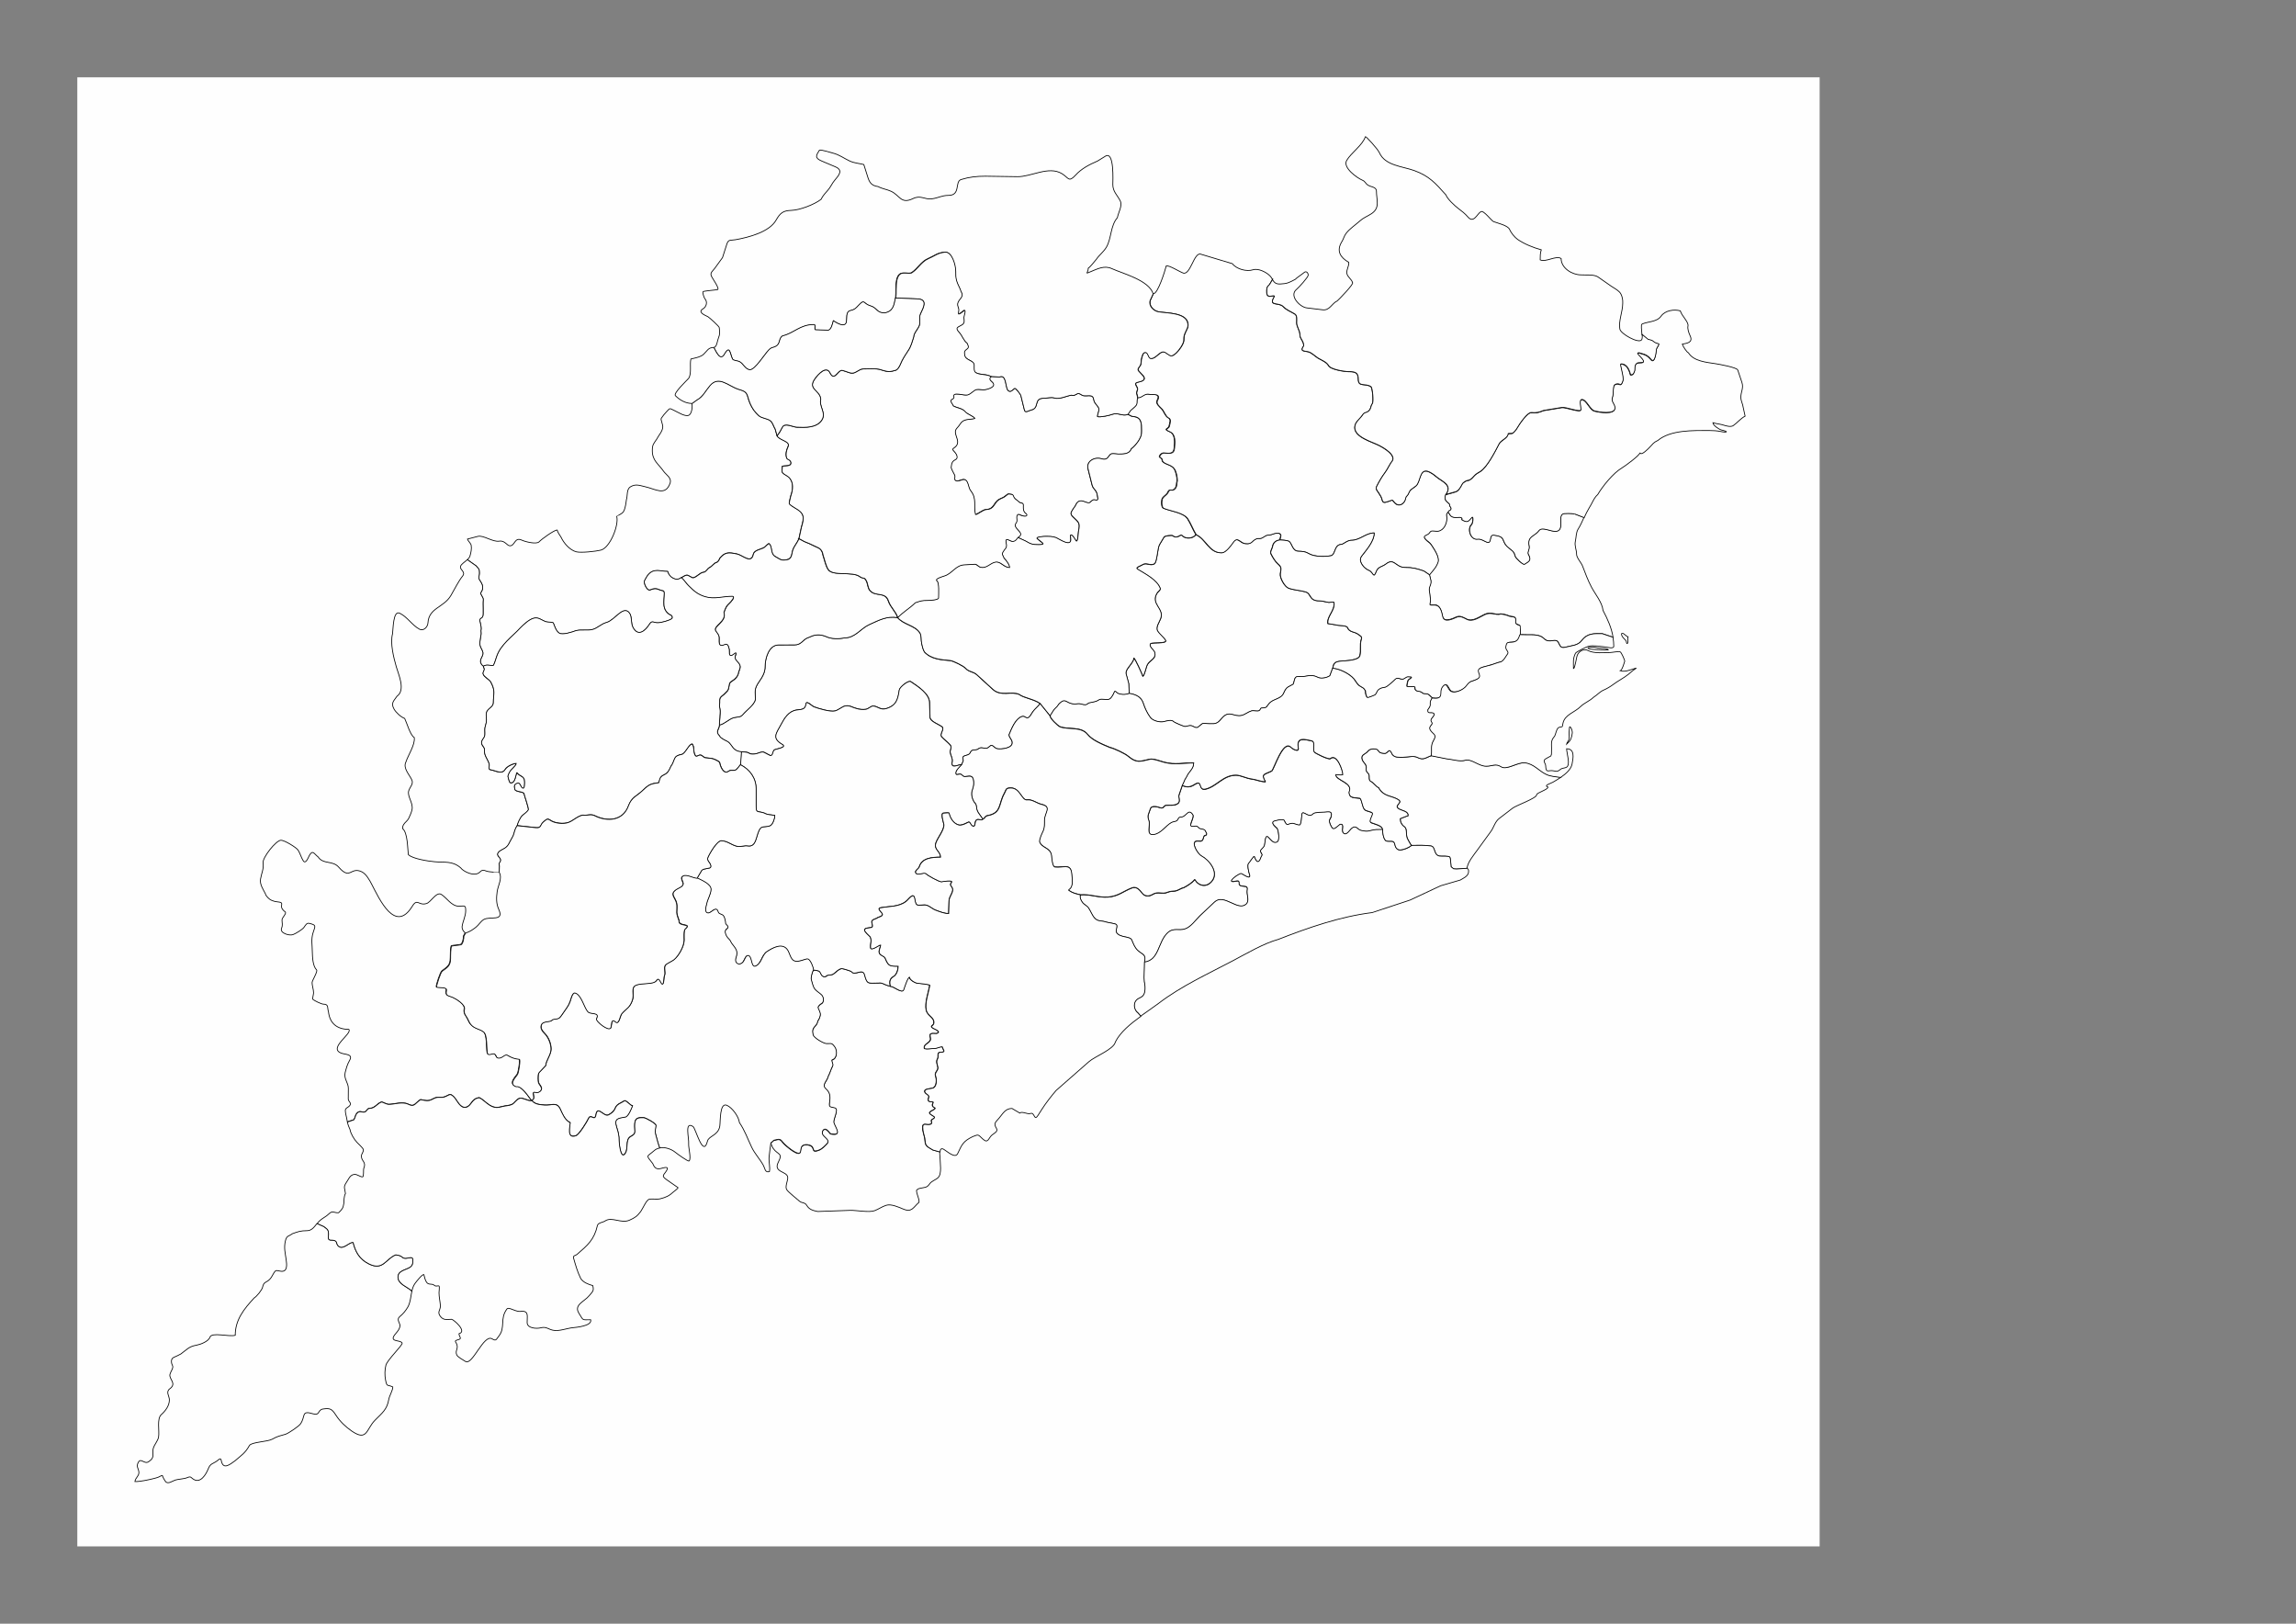 <svg xmlns="http://www.w3.org/2000/svg" xmlns:xlink="http://www.w3.org/1999/xlink" xml:space="preserve" width="297mm" height="210mm" version="1.1" style="shape-rendering:geometricPrecision; text-rendering:geometricPrecision; image-rendering:optimizeQuality; fill-rule:evenodd; clip-rule:evenodd" viewBox="0 0 29700 21000">
 <rect x="0" y="0" width="29700" height="21000" fill="#808080" stroke="none"/>
 <defs>
  <style type="text/css">
   <![CDATA[
    .str1 {stroke:black;stroke-width:10;stroke-opacity:0.502}
    .str3 {stroke:black;stroke-width:50}
    .str5 {stroke:#434242;stroke-width:10}
    .str2 {stroke:#3F3E3F;stroke-width:10}
    .str0 {stroke:black;stroke-width:10}
    .str6 {stroke:#2B2A29;stroke-width:7.62}
    .str4 {stroke:black;stroke-width:7.62}
    .fil6 {fill:none}
    .fil0 {fill:#FEFEFE}
    .fil8 {fill:#D9DADA}
    .fil4 {fill:#FEFEFE;fill-rule:nonzero}
    .fil3 {fill:#D9DADA;fill-rule:nonzero}
    .fil7 {fill:#434242;fill-rule:nonzero}
    .fil5 {fill:#2B2A29;fill-rule:nonzero}
    .fil2 {fill:black;fill-rule:nonzero}
    .fil1 {fill:#FEFEFE;fill-rule:nonzero;fill-opacity:0.502}
   ]]>
  </style>
 </defs>
 <g id="Plan_x0020_1">
  <rect class="fil0" x="1000" y="1000" width="22538" height="19000"/>
  
  
  
  
  
  <path class="fil0 str0" d="M18975 11230l-128 9c-17,2 -30,-3 -46,-3 -8,-8 -23,-19 -31,-25 -4,-28 -5,-103 -16,-124 -11,-21 -108,-10 -133,-15 -82,-14 -48,-121 -113,-131 -78,-12 -170,-7 -249,-7l0 0c-8,-3 -38,-63 -47,-77 -27,-48 -12,-90 -26,-138 -8,-25 -32,-32 -46,-51 -20,-28 -26,-44 -26,-80 22,-7 77,-33 99,-36 12,-59 -78,-67 -116,-90 -74,-45 53,-76 -4,-116 -39,-27 -94,-40 -139,-56 -52,-18 -94,-52 -120,-101 -37,-17 -66,-64 -98,-80 -46,-22 -8,-76 -37,-105 -27,-27 -29,-33 -25,-73 5,-42 -39,-68 -52,-103 -25,-67 37,-72 65,-104 24,-27 29,-32 68,-38 22,0 54,-4 69,16 15,19 21,33 46,37 60,12 54,6 95,-28 22,-18 39,36 46,46 30,43 91,37 138,37 49,0 140,-22 182,0 85,44 108,5 188,-22l0 0 197 39c71,6 173,40 240,20 85,-25 174,76 275,76 80,0 122,-39 194,8 70,46 211,-62 306,-52 119,13 182,108 283,153 53,24 121,27 179,36l0 0c-33,22 -65,41 -92,57 -29,21 -142,49 -77,70 0,36 -147,73 -147,101 0,45 -264,136 -311,173l-172 132c-58,44 -70,119 -112,173l-173 238c-41,57 -131,164 -131,236l0 0z"/>
  <path class="fil0 str0" d="M15294 10160c52,25 103,26 154,-8 120,-80 43,82 150,56 143,-35 224,-180 392,-180 59,0 134,42 203,50 60,7 113,35 176,35 1,-2 0,-3 -1,-5 -60,-100 -4,-89 83,-134 28,-14 145,-411 250,-306 23,23 106,70 94,4 -26,-142 86,-106 172,-88 54,11 17,99 34,142 6,17 189,105 209,88 83,-71 162,152 162,210 -34,8 -58,-2 -91,-2 0,76 229,102 172,225 0,85 74,69 136,80 28,5 32,117 66,148 23,21 91,24 100,46 10,23 -55,105 -16,122 39,16 145,37 147,88l0 0 -84 1c-33,2 -68,13 -100,19 -30,6 -62,-2 -91,-7 -53,-9 -65,-77 -124,-29 -28,22 -72,108 -113,57 -28,-36 25,-120 -39,-108 -70,54 -87,92 -125,5 -36,-83 13,-63 13,-135 0,-43 -51,-30 -80,-28 -30,2 -137,0 -156,22 -58,66 -135,-59 -145,6 -6,40 -5,97 -22,133 -9,20 -80,-18 -103,-16 -63,3 -63,51 -105,-38 -11,-24 -134,6 -142,16 -23,26 35,72 51,85 19,30 35,155 5,175 -72,50 -124,-107 -148,-58 -18,37 -10,87 -26,118 -9,17 -41,41 -45,55 -5,20 29,49 19,61 -17,23 -20,53 -35,70 -34,40 -59,-39 -65,-54 -6,-14 -62,79 -75,90 -18,16 2,108 10,130 37,100 -81,7 -104,0 -24,-7 -211,126 -80,99 42,-9 57,-11 53,39 21,47 120,-3 105,72 -12,60 34,143 -15,186 -108,96 -286,-143 -408,-28l-190 179c-56,56 -114,140 -187,167 -86,32 -151,-21 -230,52 -127,118 -107,356 -303,379l0 0c26,-100 -21,-96 -82,-149 -44,-38 -59,-86 -82,-139 -22,-52 -150,-26 -196,-94 -19,-27 17,-75 -1,-104 -9,-15 -119,-27 -141,-36 -55,-18 -98,-2 -141,-48 -32,-34 -52,-91 -79,-131 -22,-32 -61,-45 -81,-75 -20,-29 -35,-58 -25,-95l0 0c127,-11 235,39 360,29 132,-10 197,-75 308,-118 63,-24 102,28 136,71 32,40 86,41 127,16 81,-50 124,3 203,-32 33,-14 60,-10 93,-15 40,-6 77,-38 109,-42 44,-22 114,-65 142,-104 2,0 3,-1 5,-1 49,83 149,105 219,21 97,-114 -35,-275 -134,-327 -40,-21 -112,-131 -89,-176 15,-28 56,-13 80,-16 37,-6 28,-46 46,-70 33,-4 37,-26 19,-48 -11,-51 -69,-24 -95,-57 -29,-36 -51,-6 -89,-16 -40,-11 39,-116 16,-150 -61,-90 -78,32 -157,32 -31,0 -27,25 -45,43 -16,16 -52,14 -73,26 -76,42 -136,145 -231,156 -105,13 -38,-119 -62,-182 -26,-67 -1,-84 18,-149 15,-53 95,-29 130,-17 46,15 42,-30 77,-32 47,-3 119,9 156,-28 28,-28 -1,-75 9,-105l41 -120 0 0z"/>
  <path class="fil0 str0" d="M18259 10935c-35,30 -92,52 -137,58 -41,6 -69,-25 -76,-63 -12,-68 -47,-43 -106,-51 -43,-6 -55,-114 -55,-151l0 0 -84 1c-33,2 -68,13 -100,19 -30,6 -62,-2 -91,-7 -53,-9 -65,-77 -124,-29 -28,22 -72,108 -113,57 -28,-36 25,-120 -39,-108 -70,54 -87,92 -125,5 -36,-83 13,-63 13,-135 0,-43 -51,-30 -80,-28 -30,2 -137,0 -156,22 -58,66 -135,-59 -145,6 -6,40 -5,97 -22,133 -9,20 -80,-18 -103,-16 -63,3 -63,51 -105,-38 -11,-24 -134,6 -142,16 -23,26 35,72 51,85 19,30 35,155 5,175 -72,50 -124,-107 -148,-58 -18,37 -10,87 -26,118 -9,17 -41,41 -45,55 -5,20 29,49 19,61 -17,23 -20,53 -35,70 -34,40 -59,-39 -65,-54 -6,-14 -62,79 -75,90 -18,16 2,108 10,130 37,100 -81,7 -104,0 -24,-7 -211,126 -80,99 42,-9 57,-11 53,39 21,47 120,-3 105,72 -12,60 34,143 -15,186 -108,96 -286,-143 -408,-28l-190 179c-56,56 -114,140 -187,167 -86,32 -151,-21 -230,52 -127,118 -107,356 -303,379l0 0 -5 198 3 54c10,38 14,89 6,128 -9,48 -31,66 -75,86 -77,35 -77,140 -12,190l37 43 0 0c82,-59 164,-114 232,-165 296,-226 635,-379 964,-553 177,-93 394,-222 586,-275 389,-152 797,-294 1212,-346l491 -162 396 -185 254 -74c34,-21 88,-44 102,-84 7,-20 11,-59 -16,-68l0 0 -128 9c-17,2 -30,-3 -46,-3 -8,-8 -23,-19 -31,-25 -4,-28 -5,-103 -16,-124 -11,-21 -108,-10 -133,-15 -82,-14 -48,-121 -113,-131 -78,-12 -170,-7 -249,-7l0 0z"/>
  <path class="fil0 str0" d="M15470 6916c127,54 169,241 334,233 49,-2 118,-95 144,-133 61,-88 90,15 164,15 80,10 76,-37 134,-61 16,-7 32,-5 48,-5 38,-2 65,-39 96,-43 27,-4 42,-2 68,-13 27,-11 85,-27 104,4 10,16 -7,52 -9,71l0 0c-53,6 -86,36 -94,87 -4,27 -34,64 -21,90 21,44 57,104 95,136 50,42 34,64 27,125 -7,54 57,166 106,185 70,26 150,28 220,48 78,23 42,116 177,116 46,0 78,15 121,20 18,2 56,-9 69,-2 21,106 -92,178 -78,276l99 16c35,14 143,3 156,37 22,61 93,51 136,85 27,22 56,26 41,69 -23,70 1,144 -19,210 -19,61 -186,63 -238,68 -75,7 -102,20 -111,93l0 0 -37 99c-38,25 -111,42 -155,20 -59,-29 -97,-26 -161,-14 -40,8 -62,4 -100,4 -47,0 -41,68 -58,99 -78,45 -85,31 -124,118 -32,73 -125,70 -179,123 -42,42 -28,66 -94,66 -37,0 -19,21 -43,34 -27,15 -68,-6 -99,4 -45,13 -82,48 -125,58 -108,27 -162,-79 -262,41 -53,64 -74,69 -155,67 -114,-4 -60,-27 -155,48 -40,7 -47,-14 -78,-22 -35,-9 -61,13 -91,9 -17,-2 -134,-53 -141,-61 -26,-32 -95,-8 -128,-1 -52,11 -140,-9 -173,-53 -39,-51 -72,-121 -92,-184 -27,-85 -96,-114 -182,-129l0 0 -6 -125 -25 -93c-9,-34 -18,-44 -2,-80 19,-41 93,-113 93,-158 16,0 108,209 117,235 24,-18 40,-117 59,-152 30,-55 123,-79 92,-160 -13,-35 -75,-67 -54,-108 38,-24 191,3 200,-39 -2,-2 -1,-5 -4,-5 -22,-39 -75,-77 -102,-120 -30,-47 23,-117 39,-162 48,-131 -131,-184 -49,-325 12,-22 41,-37 45,-60 -39,-115 -195,-191 -296,-254 -33,-21 42,-42 64,-57 53,-35 97,19 153,-11 38,-20 41,-204 68,-249l59 -99c9,-15 100,-27 111,-18 63,51 101,-27 122,-2 40,48 141,44 177,-10l0 0z"/>
  <path class="fil0 str0" d="M14607 8967c85,15 155,44 182,129 20,63 53,132 92,184 34,44 121,64 173,53 33,-7 102,-32 128,1 7,9 124,59 141,61 30,3 56,-18 91,-9 31,8 37,29 78,22 95,-74 41,-51 155,-48 81,3 102,-3 155,-67 100,-120 154,-14 262,-41 43,-11 80,-45 125,-58 32,-9 73,11 99,-4 24,-13 6,-34 43,-34 66,0 52,-24 94,-66 54,-54 146,-50 179,-123 39,-87 46,-72 124,-118 17,-31 11,-99 58,-99 38,0 61,4 100,-4 63,-13 102,-16 161,14 44,22 117,5 155,-20l37 -99 0 0c88,6 214,69 272,136 25,29 41,68 72,90 16,11 32,19 48,29 16,10 19,24 30,36 -1,23 6,73 26,87 5,3 79,-25 92,-32 23,-11 27,-53 54,-73 32,-24 46,-20 82,-28 28,-6 105,-79 128,-101 33,-33 60,-1 96,-3 27,-1 45,-31 72,-31 76,0 42,12 7,41 -12,9 -20,65 -20,82 23,14 75,-4 102,9 0,79 58,37 97,76 19,19 52,6 75,18 23,13 38,37 57,48l0 0 -18 35c-8,15 -4,40 -5,57 -2,21 -18,43 -31,59 -8,67 46,21 77,48 25,22 -38,63 -37,88 1,25 29,35 8,58 -23,27 -34,46 -11,77 39,53 81,50 36,128 -43,74 -17,123 -30,197l0 0c-80,27 -103,66 -188,22 -42,-22 -133,0 -182,0 -47,0 -108,7 -138,-37 -7,-10 -24,-64 -46,-46 -41,35 -35,40 -95,28 -24,-5 -31,-19 -46,-37 -15,-19 -47,-16 -69,-16 -38,6 -44,12 -68,38 -28,32 -90,37 -65,104 13,35 57,61 52,103 -4,40 -2,46 25,73 29,29 -9,83 37,105 32,15 61,63 98,80 26,49 68,82 120,101 44,16 100,28 139,56 56,40 -70,71 4,116 38,23 128,31 116,90 -21,3 -77,29 -99,36 0,37 6,52 26,80 14,20 38,26 46,51 15,48 -1,90 26,138 8,14 38,73 47,77l0 0c-35,30 -92,52 -137,58 -41,6 -69,-25 -76,-63 -12,-68 -47,-43 -106,-51 -43,-6 -55,-114 -55,-151l0 0c-2,-51 -108,-71 -147,-88 -40,-17 26,-99 16,-122 -10,-21 -78,-24 -100,-46 -34,-31 -38,-143 -66,-148 -62,-11 -136,6 -136,-80 58,-123 -172,-148 -172,-225 33,0 58,10 91,2 0,-58 -78,-281 -162,-210 -20,17 -203,-71 -209,-88 -17,-43 20,-130 -34,-142 -86,-18 -197,-55 -172,88 12,66 -71,20 -94,-4 -105,-105 -222,292 -250,306 -87,46 -143,34 -83,134 1,2 2,2 1,5 -63,0 -116,-28 -176,-35 -69,-8 -145,-50 -203,-50 -168,0 -250,145 -392,180 -107,26 -30,-135 -150,-56 -52,34 -102,34 -154,8l0 0c7,-18 22,-41 27,-58 7,-25 23,-39 33,-61 27,-64 89,-95 89,-173 -143,0 -236,29 -382,-8 -51,-13 -139,-50 -189,-38 -124,29 -170,49 -273,-37 -47,-40 -183,-103 -242,-117 -91,-38 -226,-92 -287,-169 -84,-105 -251,-58 -356,-98 -28,-10 -137,-116 -130,-143l0 0 47 -74c18,-24 42,-38 57,-64 9,-16 27,-31 42,-42 46,-35 72,5 118,19 30,10 61,12 92,6 38,-6 64,13 98,13 24,0 32,-16 49,-24 33,-8 66,-11 98,-23 24,-9 34,-25 62,-25 87,0 105,28 153,-61 17,-31 16,-60 44,-29 31,34 127,35 164,13l0 0z"/>
  <path class="fil0 str0" d="M9592 9725c-35,-3 -53,-6 -83,-27 -43,-30 -53,-82 -103,-108 -22,-12 -90,-44 -97,-69 -61,-58 -2,-88 -2,-145l0 0c60,-10 120,-76 182,-94 45,-13 88,-1 120,-41 45,-56 149,-124 162,-196 0,-109 -20,-131 48,-229 42,-60 78,-119 78,-195 0,-108 48,-279 172,-280l210 -1c88,0 103,-67 171,-93 21,-5 39,-17 59,-24 63,-20 122,-15 181,11 70,31 157,31 235,16 141,-3 204,-120 320,-173 122,-55 226,-113 365,-90l0 0c76,94 228,102 290,201 23,36 13,95 23,137 8,34 17,79 36,109 86,93 216,101 332,111 39,3 175,71 200,100 41,48 100,42 144,82l208 190c106,97 238,20 340,65 64,48 188,60 272,118l0 0c-27,40 -66,66 -94,105 -16,21 -42,80 -71,80 -28,0 -36,-29 -74,-16 -82,29 -132,159 -164,236 7,39 35,58 41,90 16,84 -140,98 -190,90 -36,-5 -48,-37 -75,-44 -17,-4 -37,29 -56,35 -42,12 -80,-20 -115,9 -25,22 -49,9 -77,19 -26,10 -22,25 -35,41 -23,29 -57,19 -82,40 -21,17 8,40 -7,68l-17 35 0 0c-45,0 -140,62 -121,-35 9,-48 -26,-87 -26,-131 0,-34 27,-59 -3,-91 -33,-35 -73,-65 -105,-99 -39,-41 49,-110 -5,-137 -32,-26 -146,-65 -148,-117l-6 -195c-4,-112 -153,-208 -243,-268 -30,-20 -142,70 -148,108 -18,118 -34,199 -166,240 -81,25 -113,-32 -174,-32 -27,0 -59,37 -92,42 -35,5 -86,2 -120,-10 -50,-11 -90,-44 -144,-34 -43,8 -86,52 -135,65 -60,16 -219,-31 -276,-54 -20,-8 -93,-83 -99,-40 -10,80 -53,73 -121,82 -103,14 -158,106 -202,188 -60,114 -123,175 16,256 71,41 -90,61 -103,72 -24,19 -13,62 -45,74 -8,3 -78,-40 -94,-45 -23,-6 -59,9 -80,16 -26,9 -58,13 -85,7 -15,-3 -29,-15 -44,-19 -28,-7 -51,-7 -80,-8l0 0z"/>
  <path class="fil0 str0" d="M13584 9259l-129 -160 0 0c-27,40 -66,66 -94,105 -16,21 -42,80 -71,80 -28,0 -36,-29 -74,-16 -82,29 -132,159 -164,236 7,39 35,58 41,90 16,84 -140,98 -190,90 -36,-5 -48,-37 -75,-44 -17,-4 -37,29 -56,35 -42,12 -80,-20 -115,9 -25,22 -49,9 -77,19 -26,10 -22,25 -35,41 -23,29 -57,19 -82,40 -21,17 8,40 -7,68l-17 35 0 0c-21,28 -94,84 -72,125 6,11 34,0 44,-1 36,-3 36,32 69,32 47,0 94,-25 109,36 11,46 5,84 -10,129 -23,53 -9,115 20,163 7,12 20,21 25,34 5,16 9,36 10,52 1,21 13,33 19,51l59 84 0 0c36,-17 22,-38 66,-46 178,-33 137,-155 212,-286 29,-51 14,-71 86,-71 115,0 140,162 206,154 70,-9 121,42 189,58 138,32 37,104 37,207 0,47 2,92 -16,134 -18,39 -48,98 -48,140 26,86 141,75 155,178 5,37 10,146 45,151 105,14 206,-55 217,89 4,57 27,163 -36,202 0,2 -2,5 -3,5l0 6c53,36 89,43 151,58l0 0c127,-11 235,39 360,29 132,-10 197,-75 308,-118 63,-24 102,28 136,71 32,40 86,41 127,16 81,-50 124,3 203,-32 33,-14 60,-10 93,-15 40,-6 77,-38 109,-42 44,-22 114,-65 142,-104 2,0 3,-1 5,-1 49,83 149,105 219,21 97,-114 -35,-275 -134,-327 -40,-21 -112,-131 -89,-176 15,-28 56,-13 80,-16 37,-6 28,-46 46,-70 33,-4 37,-26 19,-48 -11,-51 -69,-24 -95,-57 -29,-36 -51,-6 -89,-16 -40,-11 39,-116 16,-150 -61,-90 -78,32 -157,32 -31,0 -27,25 -45,43 -16,16 -52,14 -73,26 -76,42 -136,145 -231,156 -105,13 -38,-119 -62,-182 -26,-67 -1,-84 18,-149 15,-53 95,-29 130,-17 46,15 42,-30 77,-32 47,-3 119,9 156,-28 28,-28 -1,-75 9,-105l41 -120 0 0c7,-18 22,-41 27,-58 7,-25 23,-39 33,-61 27,-64 89,-95 89,-173 -143,0 -236,29 -382,-8 -51,-13 -139,-50 -189,-38 -124,29 -170,49 -273,-37 -47,-40 -183,-103 -242,-117 -91,-38 -226,-92 -287,-169 -84,-105 -251,-58 -356,-98 -28,-10 -137,-116 -130,-143l0 0z"/>
  <path class="fil0 str0" d="M14591 5359c-71,30 -129,-29 -204,0 -40,15 -147,38 -189,30 -5,-34 29,-81 13,-114 -20,-41 -55,-56 -63,-108 -11,-72 -68,-41 -131,-49 -26,-3 -53,-37 -77,-27 -32,13 -39,30 -81,20 -64,10 -153,56 -217,37 -52,-16 -86,3 -142,3 -135,0 -48,128 -162,152 -26,5 -76,43 -86,2l-46 -187c-5,-21 -66,-99 -79,-95 -21,6 -51,64 -88,26 -36,-38 -17,-213 -111,-173l-113 -7 0 0c-38,38 -1,52 21,78 53,60 -85,93 -119,93 -28,0 -57,-7 -85,-4 -40,5 -72,56 -120,70 -43,13 -195,-44 -179,20 9,34 -30,31 -38,52 -8,21 27,49 30,70 53,29 120,29 159,79 21,26 116,62 121,84 -70,17 -144,-2 -189,69 -45,72 -83,65 -53,157 16,49 34,96 -7,138 -23,23 -55,25 -23,58 25,25 70,86 19,111 -47,23 -48,54 -54,103 10,34 30,63 45,95 12,25 -11,58 12,71 50,30 112,-54 151,18 20,37 20,82 47,117 81,102 32,190 60,305 22,6 97,-62 139,-64 111,-4 95,-89 172,-132 33,-18 55,-20 85,-48 37,-34 39,-18 78,-15 9,5 13,7 16,16 14,45 40,47 72,79 16,22 57,6 57,41 0,33 -5,65 16,94 9,13 41,27 26,43 -15,16 -64,0 -81,-10 -47,-26 -50,27 -44,63 8,51 -51,52 -5,111 39,49 90,76 17,120l0 0 103 47c66,40 91,48 170,48 106,0 41,-27 0,-64 -3,-2 -25,-20 -20,-22 0,-15 90,-21 102,-21 51,0 96,-2 144,16 30,11 210,140 189,6 -15,-94 47,-6 64,27 30,57 34,-102 37,-114 26,-118 0,-117 -75,-193 -44,-44 -10,-63 13,-108 34,-34 31,-84 85,-93 43,-7 102,44 129,17 26,-26 35,-39 75,-28 39,10 18,-48 16,-67 -8,-66 -52,-70 -67,-128l-52 -208c-25,-102 86,-158 174,-131 95,29 86,-58 134,-65 26,-4 56,4 82,4 61,0 145,4 168,-66 36,-26 82,-80 104,-119 25,-45 31,-64 31,-115 0,-93 1,-180 -111,-186 -28,-2 -41,-20 -66,-27l0 0z"/>
  <path class="fil0 str0" d="M14591 5359c25,7 38,26 66,27 113,7 111,93 111,186 0,51 -6,70 -31,115 -22,39 -68,93 -104,119 -23,70 -107,66 -168,66 -26,0 -56,-8 -82,-4 -48,7 -39,94 -134,65 -88,-27 -200,29 -174,131l52 208c15,58 58,62 67,128 2,19 24,77 -16,67 -40,-10 -48,2 -75,28 -27,27 -86,-25 -129,-17 -54,9 -51,60 -85,93 -23,45 -57,64 -13,108 75,76 101,75 75,193 -3,12 -7,171 -37,114 -17,-33 -79,-120 -64,-27 21,133 -159,5 -189,-6 -48,-18 -93,-16 -144,-16 -12,0 -102,6 -102,21 -5,2 17,19 20,22 41,37 106,64 0,64 -79,0 -103,-8 -170,-48l-103 -47 0 0c-20,26 -30,45 -62,50 -27,4 -68,-36 -88,-22 -13,9 3,56 3,71 0,43 -23,48 -41,81 -5,10 -16,22 -13,35 4,16 19,36 21,50 22,21 73,85 73,122 -76,0 -111,-82 -182,-70 -71,11 -110,83 -191,67 -34,-7 -46,-41 -78,-39l-139 8c-108,6 -152,110 -249,142 -29,10 -136,39 -100,66 30,23 20,170 20,219 0,28 -112,33 -141,33 -73,0 -89,7 -160,30 -71,71 -154,115 -226,192l0 0c76,94 228,102 290,201 23,36 13,95 23,137 8,34 17,79 36,109 86,93 216,101 332,111 39,3 175,71 200,100 41,48 100,42 144,82l208 190c106,97 238,20 340,65 64,48 188,60 272,118l0 0 129 160 0 0 47 -74c18,-24 42,-38 57,-64 9,-16 27,-31 42,-42 46,-35 72,5 118,19 30,10 61,12 92,6 38,-6 64,13 98,13 24,0 32,-16 49,-24 33,-8 66,-11 98,-23 24,-9 34,-25 62,-25 87,0 105,28 153,-61 17,-31 16,-60 44,-29 31,34 127,35 164,13l0 0 -6 -125 -25 -93c-9,-34 -18,-44 -2,-80 19,-41 93,-113 93,-158 16,0 108,209 117,235 24,-18 40,-117 59,-152 30,-55 123,-79 92,-160 -13,-35 -75,-67 -54,-108 38,-24 191,3 200,-39 -2,-2 -1,-5 -4,-5 -22,-39 -75,-77 -102,-120 -30,-47 23,-117 39,-162 48,-131 -131,-184 -49,-325 12,-22 41,-37 45,-60 -39,-115 -195,-191 -296,-254 -33,-21 42,-42 64,-57 53,-35 97,19 153,-11 38,-20 41,-204 68,-249l59 -99c9,-15 100,-27 111,-18 63,51 101,-27 122,-2 40,48 141,44 177,-10l0 0c-40,-64 -66,-140 -108,-204 -54,-83 -224,-100 -312,-137 -32,-13 -29,-109 -12,-133 21,-29 56,-42 70,-77 20,-48 44,-8 78,-34 40,-30 29,-73 40,-115 0,-45 -14,-121 -42,-156 -39,-50 -106,-49 -143,-87 -19,-19 7,-33 -37,-55 -23,-11 18,-58 44,-58 68,0 134,26 141,-65 6,-69 18,-175 -57,-209 -7,-3 -48,-20 -47,-29 2,-13 33,-20 37,-42 9,-43 33,-94 -13,-111 -40,-25 -53,-85 -86,-118 -21,-21 -72,-62 -57,-99 7,-17 20,-41 15,-59 -12,-36 -85,-20 -113,-27 -71,-17 -88,40 -153,45l0 0c-4,16 -7,22 -7,39 0,33 -1,49 -25,72 -19,19 -39,34 -58,51l-35 50 0 0z"/>
  <path class="fil0 str0" d="M19664 8208l92 2c71,0 165,-6 217,49 67,72 154,-16 186,52 30,63 37,74 112,55 70,-18 142,-19 189,-80 75,-99 157,-91 266,-91l140 47 0 0c-20,-123 -71,-236 -130,-347 -11,-105 -101,-210 -149,-301 -45,-85 -82,-183 -115,-271 -17,-47 -81,-111 -78,-158 0,-54 -29,-105 -16,-164 12,-50 8,-114 36,-158 29,-46 52,-98 76,-151l0 0 -124 -48c4,3 -54,-11 -133,-4 -61,5 -44,91 -44,135 0,203 -223,4 -283,84 -62,84 -155,67 -127,207 7,36 -27,72 -11,101 42,76 14,89 -49,128 -19,12 -115,-79 -120,-103 -15,-64 -39,-71 -85,-109 -108,-88 -21,-142 -190,-164 -50,-6 -38,47 -54,80 -22,47 -93,-38 -155,-28 -100,15 -136,-140 -82,-186 21,-18 27,-120 5,-95 -48,52 -54,73 -129,30 16,-49 -61,-26 -88,-29 -19,-2 -42,-7 -56,-21 -15,-15 -17,-35 -37,-48l0 0c-31,25 -15,40 -15,76 0,69 -37,156 -114,168 -26,4 -69,-10 -91,0 -15,7 -19,27 -36,37 -45,25 -71,28 -33,71 23,26 54,38 73,69 34,53 106,153 88,221 -24,72 -66,109 -111,166l0 0c12,62 34,83 5,149 -19,42 0,80 2,127 1,20 8,42 5,63 -8,60 -23,52 50,52 84,0 95,93 109,151 21,84 133,26 182,5 46,-19 88,8 128,28 77,40 163,-27 233,-60 83,-40 138,13 207,-7 29,0 84,14 111,27 23,10 67,2 80,27 10,18 -2,39 2,57 7,29 41,27 58,40 2,2 4,104 2,117l0 0z"/>
  <path class="fil0 str0" d="M16554 6983c24,0 93,6 113,15 48,21 44,126 124,131 71,4 87,1 147,35 69,38 201,37 276,24 68,-12 37,-148 146,-148 39,-18 74,-52 119,-52 115,0 188,-95 296,-95l1 1c0,107 -103,220 -163,299 -51,67 35,162 93,184 60,23 59,120 99,11 21,-57 79,-59 120,-91 111,-89 125,42 246,42 106,0 154,15 247,46l74 50 0 0c46,-58 87,-95 111,-166 19,-68 -54,-168 -88,-221 -19,-30 -50,-42 -73,-69 -38,-43 -12,-46 33,-71 16,-9 21,-30 36,-37 22,-10 65,4 91,0 77,-12 114,-99 114,-168 0,-36 -16,-51 15,-76l0 0 16 -20c11,-3 25,-13 25,-26 0,-9 -8,-23 -14,-30 -5,-5 -4,-9 -3,-15 0,-18 -15,-23 -26,-35 -9,-10 -18,-15 -26,-27 -16,-24 -11,-53 1,-78l0 0c88,-127 -58,-169 -128,-231 -27,-24 -73,-56 -107,-67 -110,-34 -94,138 -154,188 -65,54 -69,33 -104,113 -8,17 -26,21 -29,44 -11,74 -90,127 -148,54 -33,-42 -23,-25 -74,-11 -40,11 -67,29 -82,-16 -3,-31 -31,-72 -47,-97 -18,-27 -41,-47 -24,-81 33,-65 65,-121 109,-180 31,-42 51,-89 80,-132 85,-85 -102,-189 -163,-220 -92,-46 -310,-105 -310,-229 0,-71 66,-109 99,-159 27,-43 42,-26 75,-50 39,-29 29,-66 53,-99 20,-20 2,-206 -16,-219 -71,-52 -165,9 -165,-98 0,-86 -41,-98 -120,-98 -57,0 -239,-27 -266,-80 -23,-44 -93,-70 -134,-95 -41,-25 -86,-75 -133,-83 -61,-11 -101,-8 -53,-76 0,-64 -49,-90 -49,-142 0,-60 -42,-100 -42,-158 0,-35 10,-91 -25,-112 -58,-36 -100,-46 -151,-97 -55,-55 -179,-3 -124,-108 2,-4 17,-26 9,-28 -1,-6 -49,5 -57,5 -24,0 -39,-20 -39,-43 0,-57 -7,-70 36,-110l40 -68 0 0c-9,-14 -19,-30 -32,-44 -47,-49 -153,-102 -220,-80 -84,27 -214,-8 -268,-79l-410 -123c-87,-26 -132,276 -226,244 -45,-15 -179,-102 -219,-92 -15,59 -107,359 -165,359l0 0 -40 87c-22,71 44,136 109,147 107,18 356,10 378,150 8,50 -13,74 -31,115 -18,41 -21,55 -21,102 0,47 -65,136 -98,165 -69,63 -75,35 -140,-5 -66,-41 -115,82 -188,77 -34,-2 -33,-75 -69,-78 -36,-2 -42,47 -50,70 -10,22 -4,59 -12,85 -7,25 -31,38 -35,64 -4,28 74,72 80,112 6,38 -56,47 -80,53 -75,18 7,59 -9,101 -21,54 -2,51 5,103l0 0c65,-5 83,-62 153,-45 28,7 102,-9 113,27 6,18 -7,43 -15,59 -16,36 35,77 57,99 33,33 46,93 86,118 45,18 22,69 13,111 -5,22 -36,29 -37,42 -1,9 40,26 47,29 76,35 63,140 57,209 -7,91 -73,65 -141,65 -26,0 -66,46 -44,58 43,22 17,36 37,55 38,38 104,37 143,87 28,35 42,112 42,156 -11,42 0,85 -40,115 -34,26 -58,-14 -78,34 -15,35 -50,48 -70,77 -17,24 -20,119 12,133 88,37 258,54 312,137 41,64 68,139 108,204l0 0c127,54 169,241 334,233 49,-2 118,-95 144,-133 61,-88 90,15 164,15 80,10 76,-37 134,-61 16,-7 32,-5 48,-5 38,-2 65,-39 96,-43 27,-4 42,-2 68,-13 27,-11 85,-27 104,4 10,16 -7,52 -9,71l0 0z"/>
  <path class="fil0 str0" d="M16554 6983c24,0 93,6 113,15 48,21 44,126 124,131 71,4 87,1 147,35 69,38 201,37 276,24 68,-12 37,-148 146,-148 39,-18 74,-52 119,-52 115,0 188,-95 296,-95l1 1c0,107 -103,220 -163,299 -51,67 35,162 93,184 60,23 59,120 99,11 21,-57 79,-59 120,-91 111,-89 125,42 246,42 106,0 154,15 247,46l74 50 0 0c12,62 34,83 5,149 -19,42 0,80 2,127 1,20 8,42 5,63 -8,60 -23,52 50,52 84,0 95,93 109,151 21,84 133,26 182,5 46,-19 88,8 128,28 77,40 163,-27 233,-60 83,-40 138,13 207,-7 29,0 84,14 111,27 23,10 67,2 80,27 10,18 -2,39 2,57 7,29 41,27 58,40 2,2 4,104 2,117l0 0c-17,62 -40,91 -108,94 -39,2 -58,0 -67,39 -5,23 -8,38 5,58 24,37 26,39 0,74 -24,32 -30,57 -70,82 -32,4 -96,30 -120,37l-111 30c-144,39 14,110 -79,157 -79,39 -88,12 -143,90 -34,47 -165,113 -214,53 -15,-19 -39,-84 -64,-68 -41,27 -49,67 -49,112 0,69 -56,63 -114,58l0 0c-19,-11 -34,-35 -57,-48 -23,-13 -56,1 -75,-18 -39,-39 -97,3 -97,-76 -27,-14 -79,5 -102,-9 0,-17 9,-73 20,-82 35,-29 68,-41 -7,-41 -27,0 -45,30 -72,31 -36,1 -63,-30 -96,3 -23,23 -100,95 -128,101 -36,8 -50,5 -82,28 -27,20 -31,62 -54,73 -13,7 -88,35 -92,32 -19,-14 -27,-64 -26,-87 -12,-12 -15,-26 -30,-36 -17,-10 -32,-18 -48,-29 -31,-22 -47,-61 -72,-90 -58,-67 -183,-130 -272,-136l0 0c9,-74 36,-86 111,-93 52,-5 219,-6 238,-68 20,-66 -4,-140 19,-210 15,-43 -14,-47 -41,-69 -43,-34 -114,-24 -136,-85 -13,-34 -121,-23 -156,-37l-99 -16c-14,-98 98,-170 78,-276 -13,-8 -52,4 -69,2 -43,-6 -75,-20 -121,-20 -135,0 -99,-93 -177,-116 -70,-20 -150,-22 -220,-48 -49,-18 -113,-130 -106,-185 7,-61 22,-84 -27,-125 -38,-32 -74,-92 -95,-136 -13,-27 17,-64 21,-90 8,-51 41,-81 94,-87l0 0z"/>
  <path class="fil0 str0" d="M6046 7239l112 79c35,44 43,33 43,95 0,27 -15,64 2,88 41,59 60,103 16,165 -13,18 39,59 32,97 -8,42 7,190 -8,213 -15,24 -44,19 -35,60 8,35 16,59 16,98 -7,26 2,50 -2,75 -6,40 -15,77 -15,118 0,65 64,96 31,158 -27,52 -40,89 15,133l0 0c43,-28 85,-5 129,-10 15,-24 32,-84 42,-113 52,-157 200,-256 307,-373 44,-44 107,-104 167,-123 66,-22 104,24 166,44 24,8 87,1 94,17 16,40 35,104 76,130 44,27 169,-14 216,-32 69,-17 146,1 211,-14 69,-16 111,-72 186,-92 107,-29 218,-232 297,-119 33,48 14,128 44,184 67,125 160,43 215,-45 33,-52 50,-13 112,-16 39,-1 150,-30 176,-54 16,-15 -2,-48 -20,-48 -115,-66 -78,-177 -78,-280 0,-44 -26,-29 -58,-44 -53,-24 -74,-19 -128,1 -36,14 -85,-92 -70,-118 14,-26 29,-56 48,-79 75,-87 158,-42 251,-42 18,73 110,135 177,79l0 0 27 -16c57,-36 62,-9 112,14 39,17 100,-67 148,-69 32,-1 50,-48 78,-61 35,-16 54,-56 88,-65 18,-5 41,-34 41,-51 71,-87 118,-81 223,-60 75,15 187,135 214,5 11,-54 93,-61 140,-88 14,-8 55,-60 67,-48 46,52 9,129 82,168 59,31 62,51 141,39 74,-11 63,-76 81,-127 19,-54 61,-94 79,-148l0 0 32 -149c38,-123 40,-179 -80,-245 -17,-9 -68,-41 -78,-57 -4,-6 17,-89 20,-101 29,-79 41,-179 -26,-242 -23,-22 -55,-32 -77,-54 -20,-20 -6,-58 -6,-87 28,-9 60,-1 91,-14 31,-12 23,-50 1,-65 -15,-13 -31,-10 -38,-33 -4,-14 -6,-29 -6,-44 0,-35 14,-71 27,-101 30,-69 -120,-80 -144,-139l0 0 -24 -85c-22,-33 -31,-84 -63,-108 -43,-32 -107,-30 -147,-64 -22,-19 -49,-50 -67,-73 -38,-55 -62,-112 -78,-176 -18,-69 -63,-75 -123,-95 -129,-43 -251,-180 -365,-48 -52,60 -94,148 -168,186l-66 48 0 0c11,32 2,138 -42,154 -49,18 -142,-43 -187,-64 -64,-30 -50,-33 -97,16 -25,26 -49,55 -69,86 -12,19 27,83 18,125 -13,61 -50,91 -76,143 -41,63 -58,69 -58,151 0,130 81,172 145,265 33,48 110,85 84,158 -61,167 -187,73 -318,44 -73,-16 -126,-42 -195,1 -52,32 -34,118 -51,165 -6,46 -14,115 -38,155 -19,31 -88,57 -88,59 33,109 -84,408 -205,439 -63,16 -254,37 -316,22 -85,-21 -163,-112 -199,-190 -18,-29 -42,-60 -50,-92 -39,0 -203,119 -233,152 -32,36 -177,1 -224,-21 -96,-44 -87,73 -153,73 -40,0 -66,-72 -138,-60 -87,14 -204,-80 -277,-62l-135 35c9,29 43,53 48,81 8,41 -3,98 -16,139 -6,18 -19,34 -34,48l0 0z"/>
  <path class="fil0 str0" d="M14591 5359c-71,30 -129,-29 -204,0 -40,15 -147,38 -189,30 -5,-34 29,-81 13,-114 -20,-41 -55,-56 -63,-108 -11,-72 -68,-41 -131,-49 -26,-3 -53,-37 -77,-27 -32,13 -39,30 -81,20 -64,10 -153,56 -217,37 -52,-16 -86,3 -142,3 -135,0 -48,128 -162,152 -26,5 -76,43 -86,2l-46 -187c-5,-21 -66,-99 -79,-95 -21,6 -51,64 -88,26 -36,-38 -17,-213 -111,-173l-113 -7 0 0c-57,-34 -132,-18 -193,-48 -35,-17 -25,-70 -26,-102 -3,-64 -112,-56 -123,-129 -7,-48 -1,-54 35,-82 25,-20 6,-48 -4,-71 -39,-24 -66,-101 -98,-135 -66,-71 -21,-68 35,-104 36,-23 24,-58 22,-93 -1,-15 37,-116 -2,-86 -16,12 -50,45 -68,40 -4,-21 7,-42 3,-64 -4,-21 -18,-46 -14,-69 11,-62 89,-85 46,-152 -15,-51 -45,-94 -59,-144 -13,-48 -12,-74 -12,-126 0,-76 -48,-254 -139,-244 -99,11 -127,46 -213,83 -93,40 -136,133 -219,186 -44,9 -90,-7 -131,6 -35,12 -52,52 -58,86 -16,77 -6,158 -13,236l0 0c-20,97 -29,172 -141,193 -103,0 -98,-69 -185,-93 -92,-26 -68,-95 -151,-6 -40,42 -49,55 -108,69 -58,13 -41,97 -49,144 -15,83 -127,17 -168,-14l-2 1c-9,35 -27,123 -70,122l-162 -5c-17,-1 8,-68 -17,-68 -183,0 -258,112 -409,147 -51,34 -24,101 -85,134 -40,22 -53,7 -95,51 -50,53 -174,250 -237,252 -60,2 -88,-79 -139,-105 -23,-12 -78,-12 -89,-32 -17,-33 -22,-72 -38,-104 -26,-50 -66,45 -80,60 -40,42 -71,-14 -91,-44l-34 -63 0 0c7,-2 14,-7 21,-15 23,-31 23,-69 37,-105 25,-63 16,-77 12,-139 -1,-16 -125,-128 -147,-141 -43,-21 -136,-59 -64,-101 47,-28 61,-91 26,-130 -11,-12 -33,-78 -26,-92 5,-10 166,-22 188,-27 34,-9 -68,-148 -78,-173 -21,-46 13,-63 42,-102l101 -139 54 -169c23,-72 42,-50 116,-63 163,-29 436,-98 523,-253 54,-96 95,-123 196,-126 110,-3 298,-75 386,-143 18,-41 60,-87 90,-121 33,-36 52,-86 84,-123 57,-67 116,-133 10,-177l-177 -75c-92,-39 -72,-72 -28,-140l0 0c21,-9 146,31 174,38 84,21 143,68 217,102 63,29 121,30 183,46l53 168c23,72 53,106 132,117 52,29 114,36 168,61 115,54 126,170 282,95 104,-50 145,15 247,2 81,-10 125,-44 214,-44 160,0 78,-179 162,-205 107,-33 202,-43 313,-43l417 6c175,3 403,-142 573,-40 89,53 87,120 178,20 75,-83 180,-138 284,-182l102 -63c117,-72 96,324 96,368 0,88 56,134 94,206 35,67 -24,155 -35,221 -91,106 -76,266 -141,380 -36,62 -92,101 -130,157 -12,17 -91,111 -106,118 0,62 -54,79 28,45 88,-36 179,-85 274,-42 151,68 480,150 538,326l0 0 -40 87c-22,71 44,136 109,147 107,18 356,10 378,150 8,50 -13,74 -31,115 -18,41 -21,55 -21,102 0,47 -65,136 -98,165 -69,63 -75,35 -140,-5 -66,-41 -115,82 -188,77 -34,-2 -33,-75 -69,-78 -36,-2 -42,47 -50,70 -10,22 -4,59 -12,85 -7,25 -31,38 -35,64 -4,28 74,72 80,112 6,38 -56,47 -80,53 -75,18 7,59 -9,101 -21,54 -2,51 5,103l0 0c-4,16 -7,22 -7,39 0,33 -1,49 -25,72 -19,19 -39,34 -58,51l-35 50 0 0z"/>
  <path class="fil0 str0" d="M10335 6966c-19,54 -61,94 -79,148 -18,52 -7,116 -81,127 -79,11 -82,-8 -141,-39 -73,-39 -36,-116 -82,-168 -11,-13 -53,40 -67,48 -46,26 -128,33 -140,88 -27,130 -139,9 -214,-5 -105,-21 -152,-27 -223,60 0,17 -23,47 -41,51 -34,9 -53,49 -88,65 -28,13 -46,60 -78,61 -48,2 -109,87 -148,69 -50,-22 -55,-50 -112,-14l-27 16 0 0c29,23 62,74 91,103 70,70 122,117 217,145 123,36 226,-5 349,-5 51,0 -22,76 -33,86 -44,38 -53,67 -73,122 39,121 -150,176 -105,241 22,32 43,51 43,90 0,20 -5,78 13,90 48,32 92,-70 118,57 6,29 -13,98 38,76 13,-5 66,-59 46,-9 -25,60 10,74 42,116 36,48 -4,86 -10,134 -10,33 -35,60 -63,80 -20,14 -45,24 -51,50 -9,35 -6,74 -36,99 -13,11 -23,26 -37,37 -10,7 -44,34 -48,47 -9,18 -2,54 -6,76 -4,21 -1,42 4,62 9,37 -1,79 -1,117 0,30 -7,58 -5,90l0 0c60,-10 120,-76 182,-94 45,-13 88,-1 120,-41 45,-56 149,-124 162,-196 0,-109 -20,-131 48,-229 42,-60 78,-119 78,-195 0,-108 48,-279 172,-280l210 -1c88,0 103,-67 171,-93 21,-5 39,-17 59,-24 63,-20 122,-15 181,11 70,31 157,31 235,16 141,-3 204,-120 320,-173 122,-55 226,-113 365,-90l0 0c-24,-80 -93,-133 -120,-214 -41,-126 -164,-51 -239,-136 -28,-32 -27,-86 -45,-122 -31,-62 -39,-23 -88,-59 -93,-71 -348,-1 -407,-91 -33,-50 -47,-127 -67,-185 -5,-43 -26,-82 -68,-99 -50,-20 -97,-49 -148,-67 -36,-13 -63,-34 -96,-48l0 0z"/>
  <path class="fil0 str0" d="M11583 3855l282 11c141,5 80,111 41,194 -20,43 1,98 -13,145 -14,49 -74,103 -74,154 -19,58 -34,121 -71,175 -35,50 -78,117 -100,175 -12,31 -40,83 -77,84 -78,26 -117,8 -189,-14 -52,-15 -159,-7 -216,-7 -53,0 -88,53 -142,55 -43,1 -121,-45 -146,-35 -49,19 -89,136 -141,31 -48,-97 -152,15 -195,75 -101,139 61,144 75,265 -26,98 76,179 12,273 -67,99 -216,94 -321,90 -52,-2 -157,-63 -188,0 -21,43 -37,71 -68,110l0 0c24,59 175,70 144,139 -14,31 -27,67 -27,101 0,15 2,30 6,44 7,23 23,20 38,33 22,15 30,53 -1,65 -31,13 -64,5 -91,14 0,28 -13,67 6,87 22,22 53,32 77,54 67,63 54,163 26,242 -3,12 -24,95 -20,101 9,15 61,47 78,57 120,66 118,122 80,245l-32 149 0 0c33,14 60,36 96,48 51,18 98,46 148,67 41,17 63,56 68,99 20,57 34,135 67,185 59,90 314,21 407,91 49,37 57,-3 88,59 18,36 17,90 45,122 75,85 198,10 239,136 26,81 96,134 120,214l0 0c72,-77 156,-121 226,-192 71,-24 86,-30 160,-30 28,0 141,-5 141,-33 0,-50 10,-196 -20,-219 -36,-27 71,-56 100,-66 97,-32 141,-135 249,-142l139 -8c32,-2 44,32 78,39 81,17 120,-55 191,-67 71,-11 107,70 182,70 0,-38 -51,-101 -73,-122 -2,-14 -17,-34 -21,-50 -3,-12 7,-24 13,-35 18,-34 41,-38 41,-81 0,-16 -15,-62 -3,-71 20,-14 61,26 88,22 32,-5 42,-24 62,-50l0 0c73,-44 21,-71 -17,-120 -46,-59 13,-60 5,-111 -6,-36 -3,-89 44,-63 17,10 66,26 81,10 15,-15 -16,-30 -26,-43 -21,-29 -16,-61 -16,-94 0,-35 -40,-19 -57,-41 -32,-32 -58,-34 -72,-79 -3,-9 -7,-10 -16,-16 -39,-3 -42,-19 -78,15 -30,28 -52,29 -85,48 -77,43 -61,128 -172,132 -42,2 -116,69 -139,64 -28,-115 20,-203 -60,-305 -28,-35 -27,-80 -47,-117 -40,-73 -101,12 -151,-18 -23,-14 0,-46 -12,-71 -15,-32 -35,-61 -45,-95 6,-49 7,-80 54,-103 51,-26 6,-86 -19,-111 -33,-33 -1,-34 23,-58 42,-42 24,-89 7,-138 -30,-93 8,-85 53,-157 44,-71 119,-51 189,-69 -5,-22 -101,-58 -121,-84 -39,-49 -105,-49 -159,-79 -3,-21 -38,-50 -30,-70 8,-21 47,-18 38,-52 -17,-64 135,-7 179,-20 48,-14 79,-65 120,-70 28,-4 56,4 85,4 34,0 172,-33 119,-93 -22,-25 -59,-40 -21,-78l0 0c-57,-34 -132,-18 -193,-48 -35,-17 -25,-70 -26,-102 -3,-64 -112,-56 -123,-129 -7,-48 -1,-54 35,-82 25,-20 6,-48 -4,-71 -39,-24 -66,-101 -98,-135 -66,-71 -21,-68 35,-104 36,-23 24,-58 22,-93 -1,-15 37,-116 -2,-86 -16,12 -50,45 -68,40 -4,-21 7,-42 3,-64 -4,-21 -18,-46 -14,-69 11,-62 89,-85 46,-152 -15,-51 -45,-94 -59,-144 -13,-48 -12,-74 -12,-126 0,-76 -48,-254 -139,-244 -99,11 -127,46 -213,83 -93,40 -136,133 -219,186 -44,9 -90,-7 -131,6 -35,12 -52,52 -58,86 -16,77 -6,158 -13,236l0 0z"/>
  <path class="fil0 str0" d="M8951 5220l66 -48c74,-38 115,-125 168,-186 114,-131 236,5 365,48 61,20 105,26 123,95 17,64 40,121 78,176 18,23 44,54 67,73 40,34 104,32 147,64 32,24 41,74 63,108l24 85 0 0c30,-39 46,-67 68,-110 31,-63 136,-2 188,0 105,5 254,10 321,-90 64,-95 -38,-175 -12,-273 -14,-121 -175,-126 -75,-265 43,-60 147,-172 195,-75 52,104 91,-12 141,-31 25,-10 103,36 146,35 55,-2 89,-55 142,-55 58,0 165,-8 216,7 72,21 110,40 189,14 37,-1 65,-53 77,-84 22,-57 66,-124 100,-175 37,-53 52,-117 71,-175 0,-52 59,-105 74,-154 14,-48 -7,-102 13,-145 39,-83 100,-188 -41,-194l-282 -11 0 0c-20,97 -29,172 -141,193 -103,0 -98,-69 -185,-93 -92,-26 -68,-95 -151,-6 -40,42 -49,55 -108,69 -58,13 -41,97 -49,144 -15,83 -127,17 -168,-14l-2 1c-9,35 -27,123 -70,122l-162 -5c-17,-1 8,-68 -17,-68 -183,0 -258,112 -409,147 -51,34 -24,101 -85,134 -40,22 -53,7 -95,51 -50,53 -174,250 -237,252 -60,2 -88,-79 -139,-105 -23,-12 -78,-12 -89,-32 -17,-33 -22,-72 -38,-104 -26,-50 -66,45 -80,60 -40,42 -71,-14 -91,-44l-34 -63 0 0c-13,4 -28,2 -46,9 -43,17 -68,78 -116,101 -46,23 -88,28 -134,40 -17,70 11,183 -27,248 -35,39 -204,197 -173,227 59,59 136,100 213,100l0 0z"/>
  <path class="fil0 str0" d="M20339 9478c0,-21 -7,-48 -18,-65 -14,-21 -20,-16 -20,7 0,20 -4,40 -4,60 0,28 5,56 -2,83 -6,22 -25,39 -31,62 14,-14 33,-30 45,-48 12,-17 16,-39 23,-58l7 -42zm719 -1239c-5,-3 -32,-22 -33,-25 -4,-1 -16,-13 -20,-16 -8,-7 -18,-7 -28,-5 -7,28 17,52 34,70 9,10 20,19 25,31 2,4 2,10 3,15 1,11 11,24 16,6 3,-11 3,-21 2,-32 0,-5 -3,-32 1,-33l1 -12zm-349 145c-27,0 -56,-7 -82,-13 -31,-7 -60,-1 -86,8 5,22 105,22 127,23 26,1 53,1 78,5 21,3 41,-2 59,-2 0,-10 -48,-18 -57,-19l-40 -3zm-1046 -176l92 2c71,0 165,-6 217,49 67,72 154,-16 186,52 30,63 37,74 112,55 70,-18 142,-19 189,-80 75,-99 157,-91 266,-91l140 47 0 0c6,38 10,76 10,116 0,38 -83,12 -104,10 -60,-7 -161,-23 -219,-11 -24,5 -160,72 -172,91 -36,72 -26,120 -26,199 21,-5 37,-149 51,-178 26,-53 89,-83 143,-53 65,36 206,26 283,23 31,-1 101,-17 127,-8 16,6 57,102 59,119 -8,25 -33,117 -57,125 57,19 122,-9 179,-27 19,-6 41,-14 12,4 -28,17 -57,45 -84,67 -63,51 -138,87 -204,137 -30,23 -83,54 -119,69 -51,22 -87,67 -132,94 -48,47 -119,72 -166,119 -76,76 -205,104 -228,216 -13,66 -1,36 -54,55 -27,10 -39,80 -52,109 -17,22 -28,34 -37,60 -10,31 -4,68 -5,101l-1 78c-3,1 -5,16 -7,20 -19,12 -71,35 -82,49 -18,24 13,49 14,76 4,108 37,51 105,68 53,13 55,3 92,-24 15,-11 49,-12 69,-21 61,-27 5,-184 5,-241 108,0 86,117 71,196 -13,69 -80,129 -149,175l0 0c-58,-9 -125,-12 -179,-36 -101,-45 -164,-140 -283,-153 -95,-10 -235,98 -306,52 -73,-48 -114,-8 -194,-8 -101,0 -189,-101 -275,-76 -67,20 -169,-14 -240,-20l-197 -39 0 0c14,-75 -13,-124 30,-197 46,-77 3,-75 -36,-128 -23,-31 -12,-50 11,-77 20,-24 -7,-34 -8,-58 -1,-25 62,-66 37,-88 -31,-27 -85,18 -77,-48 12,-16 29,-38 31,-59 1,-17 -3,-43 5,-57l18 -35 0 0c58,5 114,10 114,-58 0,-46 8,-85 49,-112 25,-16 48,49 64,68 49,60 180,-6 214,-53 56,-77 65,-50 143,-90 93,-47 -65,-118 79,-157l111 -30c24,-7 89,-33 120,-37 40,-25 46,-50 70,-82 26,-35 24,-37 0,-74 -13,-20 -11,-35 -5,-58 9,-40 27,-38 67,-39 68,-3 90,-32 108,-94l0 0z"/>
  <path class="fil0 str0" d="M9973 14784l35 -32c78,-19 80,-22 125,35 21,26 207,191 221,110 6,-37 4,-74 48,-86 27,-7 69,-1 92,14 42,26 1,92 99,53 39,-15 76,-54 104,-84 42,-45 -40,-80 -58,-119 -12,-25 3,-69 35,-67 25,2 51,42 68,59 153,31 69,-67 44,-140 -15,-44 69,-175 13,-193 -55,-17 -82,1 -70,-73 12,-77 7,-125 -48,-175 -58,-52 19,-102 31,-163 23,-42 34,-91 57,-132 15,-26 -26,-74 -5,-80 66,-20 66,-121 32,-167 -43,-59 -45,-39 -108,-42 -39,-2 -162,-74 -172,-114 -27,-113 49,-96 60,-178 17,-20 39,-71 33,-98 -7,-28 -17,-45 -28,-72 -7,-17 27,-48 40,-54 43,-19 32,-89 4,-115 -26,-25 -61,-44 -85,-72 -26,-31 -34,-85 -47,-123 -9,-26 13,-106 29,-127l0 0c16,-2 68,5 79,16 23,23 21,62 64,69 16,3 25,-13 39,-18 28,-11 48,3 83,-22 34,-24 58,-58 102,-66 11,-2 121,32 126,39 42,61 147,-49 170,41 33,130 48,107 182,107 42,-9 79,22 117,32l33 9 0 0c43,0 151,100 170,43 9,-26 52,-162 75,-162 0,35 76,77 105,79 28,1 160,15 158,27 -17,96 -66,223 -46,320 17,80 107,90 98,170 -4,36 -66,37 0,70 17,8 101,41 34,64 -21,0 -77,-10 -82,16 -5,23 12,48 3,69 -22,48 -91,51 -77,110 37,9 87,-2 125,-2 38,0 76,-23 104,-23 0,2 0,1 2,2 9,35 53,69 -16,69 -63,0 -22,53 -47,91 -18,28 -1,69 6,99 12,49 -49,67 -28,122 16,41 14,136 -36,151 -35,10 -63,8 -97,23 -38,48 59,60 44,97 -36,90 71,39 56,70 -20,40 -7,53 26,69 0,31 -110,44 -58,82 45,34 80,31 17,68 -24,14 19,49 -23,61 -45,13 -97,-27 -97,36 0,58 17,90 27,143 5,24 3,52 11,75 13,38 64,58 94,78l91 25 0 0c-2,28 4,62 4,73 0,68 27,210 -25,260 -33,31 -84,43 -110,81 -36,52 -60,43 -119,56 -21,5 -37,10 -50,27 0,57 38,105 32,155 -75,64 -90,135 -205,87 -60,-25 -156,-69 -221,-48 -54,18 -97,50 -148,69 -69,27 -238,-6 -315,-4l-422 15c-58,-12 -109,-24 -141,-79 -25,-43 -62,-26 -95,-55 -34,-30 -144,-117 -164,-148 -25,-39 13,-110 13,-155 0,-88 -193,-63 -122,-201 63,-122 -7,-94 -64,-175 -14,-20 -25,-45 -32,-71l0 0z"/>
  <path class="fil0 str0" d="M12440 9888c-21,28 -94,84 -72,125 6,11 34,0 44,-1 36,-3 36,32 69,32 47,0 94,-25 109,36 11,46 5,84 -10,129 -23,53 -9,115 20,163 7,12 20,21 25,34 5,16 9,36 10,52 1,21 13,33 19,51l59 84 0 0c-25,33 -84,-35 -100,48 -3,15 -2,54 -32,41 -24,-10 -29,-45 -48,-52 -7,-3 -83,49 -130,39 -67,-14 -116,-91 -127,-154 -1,-7 -64,-1 -75,0 -38,4 5,128 7,145 9,69 -78,169 -102,238 -32,91 59,106 59,187 -104,0 -240,8 -275,125 -7,26 -65,52 -44,80 28,38 94,-14 132,8 16,23 171,106 198,105 3,0 161,-29 131,8 -33,42 8,48 15,83 9,50 -46,99 -47,157l-5 163c-56,0 -118,-25 -171,-45 -45,-17 -90,-66 -137,-66 -103,0 -112,29 -131,-82 -15,-90 -76,9 -115,38 -93,71 -216,60 -325,80 -49,9 1,46 16,69 28,43 -43,48 -61,63 -19,15 -78,19 -70,58 3,17 20,55 -3,64 -20,8 -100,3 -90,39 6,23 54,65 72,83 25,50 0,92 5,141 6,49 116,-39 130,-36 0,30 -31,79 -15,109 17,31 62,36 73,61 43,104 55,105 169,105 0,45 -19,109 -59,133 -53,31 -54,67 -43,127l0 0 -33 -9c-38,-10 -75,-41 -117,-32 -134,0 -148,23 -182,-107 -23,-90 -128,20 -170,-41 -5,-8 -115,-41 -126,-39 -44,7 -69,42 -102,66 -35,25 -55,11 -83,22 -14,5 -23,21 -39,18 -43,-7 -41,-46 -64,-69 -11,-11 -64,-19 -79,-16l0 0c-3,-37 -37,-123 -69,-140 -27,-14 -116,47 -180,23 -47,-17 -60,-100 -86,-140 -67,-102 -197,-26 -266,19 -70,46 -70,155 -148,188 -60,25 -44,-118 -90,-135 -37,-14 -51,56 -71,80 -48,59 -119,20 -93,-53 32,-91 -7,-120 -59,-190 -5,-15 -21,-42 -33,-52 -11,-10 -23,-25 -30,-37 -14,-25 -29,-64 -5,-89 5,-5 14,-9 18,-15 21,-25 -21,-42 -26,-61 0,-27 -10,-71 -24,-94 -17,-29 -56,-21 -69,-49 -8,-17 -10,-41 -36,-40 -34,2 -75,62 -109,46 -38,-18 -12,-89 -6,-116 12,-63 53,-122 56,-185 3,-71 -123,-121 -178,-149l0 0 61 -103c31,-30 111,-18 116,-42 11,-52 -57,-75 -37,-123 22,-53 118,-220 176,-218 78,3 126,54 200,72 52,13 91,-13 138,-5 123,21 104,-146 164,-226 26,-35 94,-12 135,-40 29,-20 53,-93 53,-127l-1 -1c-51,-10 -91,-4 -137,-31 -95,-32 -104,7 -104,-101l0 -211c0,-139 -80,-248 -203,-313l11 -166c30,2 52,1 80,8 15,4 28,16 44,19 27,5 59,1 85,-7 21,-7 58,-23 80,-16 16,5 86,48 94,45 31,-12 21,-55 45,-74 14,-11 174,-31 103,-72 -139,-81 -77,-142 -16,-256 43,-82 99,-174 202,-188 69,-10 112,-3 121,-82 5,-43 79,32 99,40 57,22 216,69 276,54 49,-13 92,-57 135,-65 55,-10 94,23 144,34 34,12 84,15 120,10 33,-5 65,-42 92,-42 61,0 93,57 174,32 132,-41 148,-123 166,-240 6,-37 118,-128 148,-108 90,60 239,155 243,268l6 195c2,52 116,91 148,117 55,27 -33,96 5,137 32,34 72,63 105,99 30,32 3,58 3,91 0,43 36,83 26,131 -19,97 77,35 121,35l0 0z"/>
  <path class="fil0 str0" d="M11517 12757c-11,-60 -10,-96 43,-127 40,-23 59,-88 59,-133 -114,0 -125,-2 -169,-105 -11,-25 -56,-31 -73,-61 -16,-30 15,-79 15,-109 -14,-4 -125,85 -130,36 -6,-49 19,-91 -5,-141 -18,-18 -66,-60 -72,-83 -9,-36 71,-32 90,-39 23,-9 6,-47 3,-64 -8,-39 51,-43 70,-58 18,-15 90,-20 61,-63 -15,-23 -66,-59 -16,-69 109,-21 231,-10 325,-80 39,-29 99,-128 115,-38 19,111 28,82 131,82 47,0 92,49 137,66 53,20 115,45 171,45l5 -163c2,-58 56,-107 47,-157 -6,-35 -47,-42 -15,-83 29,-37 -128,-8 -131,-8 -27,1 -182,-82 -198,-105 -38,-22 -104,30 -132,-8 -21,-28 36,-55 44,-80 34,-117 171,-125 275,-125 0,-81 -91,-97 -59,-187 24,-68 111,-169 102,-238 -2,-18 -45,-141 -7,-145 11,-1 74,-7 75,0 11,63 59,139 127,154 47,10 123,-42 130,-39 19,7 24,42 48,52 30,13 29,-26 32,-41 16,-83 76,-15 100,-48l0 0c36,-17 22,-38 66,-46 178,-33 137,-155 212,-286 29,-51 14,-71 86,-71 115,0 140,162 206,154 70,-9 121,42 189,58 138,32 37,104 37,207 0,47 2,92 -16,134 -18,39 -48,98 -48,140 26,86 141,75 155,178 5,37 10,146 45,151 105,14 206,-55 217,89 4,57 27,163 -36,202 0,2 -2,5 -3,5l0 6c53,36 89,43 151,58l0 0c-10,37 5,66 25,95 20,30 60,43 81,75 27,40 47,97 79,131 43,46 87,29 141,48 21,9 131,20 141,36 18,29 -18,77 1,104 47,68 174,42 196,94 23,53 38,100 82,139 61,53 108,49 82,149l0 0 -5 198 3 54c10,38 14,89 6,128 -9,48 -31,66 -75,86 -77,35 -77,140 -12,190l37 43 0 0c-134,97 -267,205 -330,332 -18,94 -265,187 -342,255l-424 372c-62,72 -133,163 -184,243l-51 80c-51,80 -42,-45 -96,-25 -40,15 -110,-33 -139,-5l0 0 -101 -60c-85,0 -116,64 -168,126 -47,56 -74,65 -32,134 23,37 -34,63 -58,83 -47,38 -50,118 -120,52 -66,-62 -52,-60 -130,-31 -123,60 -139,100 -195,220 -33,70 -142,-35 -181,-56 -35,-19 -45,5 -47,35l0 0 -91 -25c-30,-20 -81,-40 -94,-78 -8,-23 -6,-50 -11,-75 -11,-53 -27,-85 -27,-143 0,-63 52,-22 97,-36 42,-12 -1,-47 23,-61 62,-37 27,-34 -17,-68 -51,-39 58,-51 58,-82 -32,-16 -45,-30 -26,-69 15,-31 -92,19 -56,-70 15,-37 -82,-49 -44,-97 34,-15 62,-13 97,-23 50,-15 51,-109 36,-151 -21,-55 40,-73 28,-122 -7,-29 -24,-70 -6,-99 24,-38 -16,-91 47,-91 69,0 24,-34 16,-69 -2,0 -1,0 -2,-2 -29,0 -66,23 -104,23 -38,0 -88,11 -125,2 -15,-58 54,-62 77,-110 10,-21 -7,-45 -3,-69 5,-26 61,-16 82,-16 68,-23 -17,-55 -34,-64 -66,-33 -4,-34 0,-70 10,-80 -81,-90 -98,-170 -20,-97 29,-224 46,-320 2,-11 -130,-25 -158,-27 -29,-1 -105,-44 -105,-79 -23,0 -66,136 -75,162 -19,57 -127,-43 -170,-43l0 0z"/>
  <path class="fil0 str0" d="M6876 14230c-30,19 -113,-40 -154,-27 -46,15 -63,61 -102,80 -34,16 -84,15 -121,26 -64,18 -103,19 -161,-14 -47,-27 -92,-79 -139,-100 -100,11 -101,106 -169,123 -79,20 -115,-88 -158,-132 -57,-57 -55,-24 -127,0 -27,9 -61,2 -89,5 -42,5 -68,32 -106,40 -34,7 -74,-5 -109,-11 -35,17 -60,56 -91,70 -34,15 -70,-16 -101,-22 -79,-16 -150,13 -225,13 -19,0 -83,-32 -87,-31 -59,17 -85,83 -157,83 -31,0 -37,41 -64,47 -39,8 -57,-21 -93,10 -30,26 -25,60 -47,91l-83 28 0 0c-2,-7 -3,-15 -4,-22 -5,-38 -23,-91 -22,-126 1,-31 37,-39 53,-57 37,-40 -15,-54 -15,-90l1 -136c1,-77 -61,-123 -41,-207 18,-67 25,-99 59,-160 44,-80 -56,-70 -111,-91 -171,-65 151,-254 99,-307 -151,0 -247,-77 -263,-228 -18,-47 8,-98 -66,-98 -25,0 -118,-45 -137,-63 -6,-6 10,-67 10,-82 0,-48 -19,-93 -19,-133 0,-28 77,-146 58,-165 -49,-49 -53,-162 -55,-231 0,-89 -18,-163 10,-250 28,-89 46,-98 -50,-121 -33,-8 -48,24 -68,52 -20,28 -110,83 -143,94 -48,17 -172,-20 -147,-82 18,-45 6,-65 6,-109 0,-31 66,-85 40,-104 -110,-82 29,-119 -112,-131 -21,-2 -48,-11 -68,-20 -24,-10 -72,-56 -74,-81 -30,-60 -75,-120 -64,-191 12,-76 44,-129 33,-211 -9,-67 168,-292 232,-292 44,0 197,92 221,128 28,44 39,94 66,137 33,52 67,-46 80,-69 45,-76 59,-21 113,20 67,101 187,41 267,133 151,173 151,-11 297,59 58,28 103,110 131,165 96,185 302,640 523,281 67,-109 81,-4 183,-35 55,-13 129,-159 193,-118 73,47 131,152 226,152 73,0 89,-21 89,58 0,75 -38,136 -47,209 0,33 14,52 39,78l0 0 -21 39c3,23 -13,104 -39,110 -38,8 -79,8 -116,16 -16,4 -16,136 -16,159 0,94 -38,115 -108,166 -22,16 -74,178 -74,207 35,12 138,-4 129,40 -15,77 20,67 80,92 43,18 162,92 153,147 -7,46 -3,65 24,102 19,27 37,82 57,101 49,58 114,56 167,98 50,39 35,206 48,271 10,48 72,-8 97,16 29,27 11,60 70,48 29,-5 64,-51 92,-35 56,33 89,46 155,53 17,2 -9,168 -23,193 -22,38 -122,126 -19,161 70,-16 164,134 197,175l0 0z"/>
  <path class="fil0 str0" d="M6046 7239l112 79c35,44 43,33 43,95 0,27 -15,64 2,88 41,59 60,103 16,165 -13,18 39,59 32,97 -8,42 7,190 -8,213 -15,24 -44,19 -35,60 8,35 16,59 16,98 -7,26 2,50 -2,75 -6,40 -15,77 -15,118 0,65 64,96 31,158 -27,52 -40,89 15,133l0 0c0,17 12,26 12,38 0,21 -22,38 -15,63 13,42 80,66 101,107 60,115 31,145 31,261 0,65 -75,73 -90,133 -9,35 6,81 -1,121 -6,36 -20,62 -20,100 0,24 4,53 -1,76 -8,37 -41,50 -41,92 0,34 47,64 38,90 -7,70 39,115 59,175 14,41 -23,77 28,85 62,10 139,63 181,-9 20,-35 101,-75 143,-75 0,29 -71,80 -85,111 -7,17 -22,39 -22,57 0,9 20,77 25,79 76,32 79,-147 93,-126 34,50 97,38 97,115 0,11 6,122 -38,73 -14,-16 -24,-61 -51,-53 -45,13 -46,29 -39,73 6,40 88,31 119,56 4,29 67,200 57,217 -18,28 -51,49 -76,71 -26,23 -60,100 -68,133l0 0c-24,34 -35,76 -46,116 -5,18 -17,34 -25,51 -32,50 -36,91 -91,125 -28,17 -100,44 -89,86 6,21 32,36 37,57 8,31 -18,37 -18,61 0,15 6,23 3,41l-2 67 0 0c0,-1 -137,-6 -167,-19 -85,-36 -63,29 -141,39 -59,8 -156,-34 -192,-81 -108,-94 -208,-66 -338,-79 -79,-7 -284,-37 -339,-92 -10,-81 -8,-282 -73,-336 -2,-19 2,-34 11,-51 19,-32 51,-49 67,-82 15,-32 36,-78 43,-113 18,-88 -67,-174 -42,-246 19,-55 64,-86 38,-141 -31,-66 -113,-148 -77,-225 32,-97 122,-226 110,-320 -53,-30 -97,-193 -124,-247 -48,-17 -113,-77 -138,-122 -44,-79 -2,-105 38,-165 114,-81 21,-277 -8,-379 -35,-122 -82,-306 -49,-430 8,-55 6,-308 93,-265 100,49 159,155 256,207 49,27 106,-27 109,-82 11,-196 205,-197 297,-355 45,-76 99,-187 150,-249 47,-58 -37,-80 -26,-126 8,-30 53,-55 86,-86l0 0z"/>
  <path class="fil0 str0" d="M6690 10679c7,-34 41,-110 68,-133 25,-22 58,-43 76,-71 11,-17 -52,-188 -57,-217 -31,-25 -113,-16 -119,-56 -6,-44 -5,-61 39,-73 27,-8 37,37 51,53 44,49 38,-62 38,-73 0,-77 -63,-66 -97,-115 -14,-21 -17,158 -93,126 -5,-2 -25,-69 -25,-79 0,-18 14,-40 22,-57 14,-31 85,-81 85,-111 -42,0 -123,40 -143,75 -42,72 -119,19 -181,9 -51,-8 -14,-44 -28,-85 -21,-60 -66,-104 -59,-175 9,-26 -38,-56 -38,-90 0,-42 33,-55 41,-92 5,-23 1,-52 1,-76 0,-38 14,-64 20,-100 7,-40 -8,-85 1,-121 15,-60 90,-68 90,-133 0,-116 29,-146 -31,-261 -21,-41 -88,-65 -101,-107 -8,-25 15,-42 15,-63 0,-12 -11,-22 -12,-38l0 0c43,-28 85,-5 129,-10 15,-24 32,-84 42,-113 52,-157 200,-256 307,-373 44,-44 107,-104 167,-123 66,-22 104,24 166,44 24,8 87,1 94,17 16,40 35,104 76,130 44,27 169,-14 216,-32 69,-17 146,1 211,-14 69,-16 111,-72 186,-92 107,-29 218,-232 297,-119 33,48 14,128 44,184 67,125 160,43 215,-45 33,-52 50,-13 112,-16 39,-1 150,-30 176,-54 16,-15 -2,-48 -20,-48 -115,-66 -78,-177 -78,-280 0,-44 -26,-29 -58,-44 -53,-24 -74,-19 -128,1 -36,14 -85,-92 -70,-118 14,-26 29,-56 48,-79 75,-87 158,-42 251,-42 18,73 110,135 177,79l0 0c29,23 62,74 91,103 70,70 122,117 217,145 123,36 226,-5 349,-5 51,0 -22,76 -33,86 -44,38 -53,67 -73,122 39,121 -150,176 -105,241 22,32 43,51 43,90 0,20 -5,78 13,90 48,32 92,-70 118,57 6,29 -13,98 38,76 13,-5 66,-59 46,-9 -25,60 10,74 42,116 36,48 -4,86 -10,134 -10,33 -35,60 -63,80 -20,14 -45,24 -51,50 -9,35 -6,74 -36,99 -13,11 -23,26 -37,37 -10,7 -44,34 -48,47 -9,18 -2,54 -6,76 -4,21 -1,42 4,62 9,37 -1,79 -1,117 0,30 -7,58 -5,90l0 0c0,57 -59,87 2,145 6,26 74,58 97,69 50,26 60,77 103,108 30,21 48,24 83,27l0 0 -11 166 0 0c-10,14 -48,62 -62,69 -29,14 -60,-8 -91,16 -65,49 -108,-61 -116,-110 -3,-18 -80,-52 -105,-55l-80 -9c-25,-3 -42,-35 -66,-35 -36,0 -50,39 -72,-7 -15,-31 -10,-69 -17,-102 -1,-6 -16,-40 -18,-33 -39,0 -88,124 -132,133 -106,22 -81,48 -128,137 -19,13 -33,92 -84,118 -65,32 -68,41 -85,111 -105,15 -128,23 -209,101 -82,78 -142,84 -185,201 -71,191 -268,209 -437,125 -53,-26 -103,3 -153,-7 -71,13 -122,74 -189,96 -62,20 -172,10 -227,-27 -45,-30 -49,-16 -90,16 -50,39 -24,85 -104,77l-239 -26 0 0z"/>
  <path class="fil0 str0" d="M6876 14230c46,52 98,54 166,60 88,9 160,-45 204,51 31,68 58,142 129,177 0,40 -52,216 77,167 40,-15 141,-178 159,-219 31,-71 83,43 98,-53 19,-121 102,33 159,5 36,-17 74,-47 89,-86 21,-56 71,-64 118,-96 22,-15 79,63 106,63 -11,33 -55,139 -90,145 -97,18 -153,15 -113,138 19,59 30,102 30,169 0,25 17,228 69,176 60,-59 3,-189 82,-231 73,-39 50,-56 50,-132 0,-93 20,-115 114,-111 31,1 167,78 162,103 -6,31 -15,76 -6,107l31 114 22 68 0 0c71,-13 154,17 205,59 23,19 166,123 177,111 30,-30 -10,-176 -6,-221 7,-76 -57,-297 56,-225 36,23 131,416 188,188 17,-67 140,-72 159,-193 9,-61 -3,-309 91,-269 70,30 155,148 163,224 68,99 107,211 158,318 40,84 105,151 150,232 23,41 21,101 80,84 11,-58 -9,-125 -5,-185 3,-29 19,-163 24,-190 1,-7 2,-4 3,1l0 0 35 -32c78,-19 80,-22 125,35 21,26 207,191 221,110 6,-37 4,-74 48,-86 27,-7 69,-1 92,14 42,26 1,92 99,53 39,-15 76,-54 104,-84 42,-45 -40,-80 -58,-119 -12,-25 3,-69 35,-67 25,2 51,42 68,59 153,31 69,-67 44,-140 -15,-44 69,-175 13,-193 -55,-17 -82,1 -70,-73 12,-77 7,-125 -48,-175 -58,-52 19,-102 31,-163 23,-42 34,-91 57,-132 15,-26 -26,-74 -5,-80 66,-20 66,-121 32,-167 -43,-59 -45,-39 -108,-42 -39,-2 -162,-74 -172,-114 -27,-113 49,-96 60,-178 17,-20 39,-71 33,-98 -7,-28 -17,-45 -28,-72 -7,-17 27,-48 40,-54 43,-19 32,-89 4,-115 -26,-25 -61,-44 -85,-72 -26,-31 -34,-85 -47,-123 -9,-26 13,-106 29,-127l0 0c-3,-37 -37,-123 -69,-140 -27,-14 -116,47 -180,23 -47,-17 -60,-100 -86,-140 -67,-102 -197,-26 -266,19 -70,46 -70,155 -148,188 -60,25 -44,-118 -90,-135 -37,-14 -51,56 -71,80 -48,59 -119,20 -93,-53 32,-91 -7,-120 -59,-190 -5,-15 -21,-42 -33,-52 -11,-10 -23,-25 -30,-37 -14,-25 -29,-64 -5,-89 5,-5 14,-9 18,-15 21,-25 -21,-42 -26,-61 0,-27 -10,-71 -24,-94 -17,-29 -56,-21 -69,-49 -8,-17 -10,-41 -36,-40 -34,2 -75,62 -109,46 -38,-18 -12,-89 -6,-116 12,-63 53,-122 56,-185 3,-71 -123,-121 -178,-149l0 0c-55,-1 -156,-70 -198,-15 -14,19 11,58 16,80 10,42 -59,62 -87,81 -91,63 -17,95 3,178 9,37 1,82 2,120 1,30 20,77 30,107 -14,81 173,29 80,106 -22,18 -15,116 -15,145 0,79 -70,202 -129,251 -26,22 -105,52 -117,78 -16,36 6,88 -6,125 -14,28 -6,94 -23,111 -23,23 -43,-106 -81,-45 -36,59 -190,27 -269,64 -66,31 -16,113 -43,191 -34,99 -72,102 -137,175 -25,28 -34,149 -82,106 -61,-55 -48,54 -61,78 -28,51 -198,-89 -184,-117 47,-94 -75,-51 -112,-92 -48,-53 -84,-223 -166,-243 -35,-9 -56,85 -64,108 -23,65 -49,88 -85,144 -10,16 -46,69 -61,76 -28,12 -55,7 -85,19 -10,36 -119,9 -141,66 -18,45 14,84 44,114 48,48 81,132 81,200 0,72 -68,151 -68,211l-59 63c-11,12 -29,27 -35,43 -8,21 -8,96 0,117 8,22 28,39 37,65 12,37 -39,71 -71,61 -80,-25 16,87 -57,100l0 0z"/>
  <path class="fil0 str0" d="M6022 12069c67,-27 82,-37 133,-76 37,-28 62,-76 102,-100 83,-48 268,31 195,-131 -34,-75 -32,-150 -21,-230 11,-80 70,-172 27,-249l0 0 2 -67c3,-19 -3,-26 -3,-41 0,-25 26,-30 18,-61 -5,-20 -32,-36 -37,-57 -11,-42 62,-69 89,-86 55,-34 60,-76 91,-125 8,-17 20,-33 25,-51 11,-40 22,-82 46,-116l0 0 239 26c80,9 54,-38 104,-77 41,-32 46,-46 90,-16 55,38 165,48 227,27 66,-22 118,-83 189,-96 51,10 101,-19 153,7 169,84 366,66 437,-125 43,-117 104,-123 185,-201 81,-78 104,-86 209,-101 17,-70 20,-79 85,-111 51,-26 65,-105 84,-118 47,-89 22,-116 128,-137 45,-9 93,-133 132,-133 2,-7 17,27 18,33 7,33 3,71 17,102 22,46 36,7 72,7 24,0 41,32 66,35l80 9c25,3 102,37 105,55 8,49 51,158 116,110 31,-23 62,-2 91,-16 14,-7 52,-55 62,-69l0 0c124,64 203,174 203,313l0 211c0,109 9,70 104,101 46,27 86,21 137,31l1 1c0,34 -24,107 -53,127 -41,29 -109,5 -135,40 -60,79 -41,247 -164,226 -47,-8 -86,17 -138,5 -73,-18 -122,-69 -200,-72 -58,-2 -154,165 -176,218 -20,49 48,71 37,123 -5,24 -85,12 -116,42l-61 103 0 0c-55,-1 -156,-70 -198,-15 -14,19 11,58 16,80 10,42 -59,62 -87,81 -91,63 -17,95 3,178 9,37 1,82 2,120 1,30 20,77 30,107 -14,81 173,29 80,106 -22,18 -15,116 -15,145 0,79 -70,202 -129,251 -26,22 -105,52 -117,78 -16,36 6,88 -6,125 -14,28 -6,94 -23,111 -23,23 -43,-106 -81,-45 -36,59 -190,27 -269,64 -66,31 -16,113 -43,191 -34,99 -72,102 -137,175 -25,28 -34,149 -82,106 -61,-55 -48,54 -61,78 -28,51 -198,-89 -184,-117 47,-94 -75,-51 -112,-92 -48,-53 -84,-223 -166,-243 -35,-9 -56,85 -64,108 -23,65 -49,88 -85,144 -10,16 -46,69 -61,76 -28,12 -55,7 -85,19 -10,36 -119,9 -141,66 -18,45 14,84 44,114 48,48 81,132 81,200 0,72 -68,151 -68,211l-59 63c-11,12 -29,27 -35,43 -8,21 -8,96 0,117 8,22 28,39 37,65 12,37 -39,71 -71,61 -80,-25 16,87 -57,100l0 0c-34,-41 -127,-192 -197,-175 -103,-35 -3,-123 19,-161 14,-24 40,-191 23,-193 -66,-7 -99,-20 -155,-53 -28,-16 -63,29 -92,35 -59,11 -41,-21 -70,-48 -25,-23 -87,33 -97,-16 -13,-66 1,-232 -48,-271 -53,-42 -118,-39 -167,-98 -19,-20 -38,-75 -57,-101 -27,-37 -31,-56 -24,-102 9,-55 -110,-129 -153,-147 -60,-26 -96,-15 -80,-92 9,-45 -94,-29 -129,-40 0,-29 51,-190 74,-207 70,-51 108,-73 108,-166 0,-23 -1,-155 16,-159 37,-8 78,-9 116,-16 27,-5 42,-87 39,-110l21 -39 0 0z"/>
  <path class="fil0 str0" d="M18703 6394c-12,25 -17,53 -1,78 8,12 16,16 26,27 11,12 26,17 26,35 -2,6 -2,10 3,15 6,7 14,21 14,30 0,13 -14,23 -25,26l-16 20 0 0c19,12 22,33 37,48 14,14 37,19 56,21 26,3 103,-19 88,29 75,43 81,22 129,-30 23,-25 16,77 -5,95 -53,46 -18,201 82,186 62,-10 133,75 155,28 15,-33 4,-87 54,-80 169,22 81,75 190,164 46,38 70,45 85,109 6,24 102,115 120,103 64,-39 91,-52 49,-128 -16,-29 18,-65 11,-101 -28,-140 64,-123 127,-207 60,-80 283,119 283,-84 0,-44 -17,-130 44,-135 80,-7 137,6 133,4l124 48 0 0c20,-43 40,-86 66,-128 35,-52 60,-129 109,-170 62,-107 202,-279 309,-342 41,-24 238,-168 238,-200 15,47 110,-55 123,-68 48,-48 46,-61 109,-91 164,-137 457,-128 662,-128 52,0 102,3 151,13 86,17 105,1 8,-20 -29,-7 -110,-60 -110,-94 46,15 96,17 141,32 31,10 88,26 121,7 53,-37 96,-93 155,-124l0 0 -25 -114c-5,-43 -29,-81 -30,-127 -2,-72 39,-120 13,-197l-53 -158c-11,-34 -242,-75 -287,-82 -116,-18 -284,-31 -351,-141 -21,-7 -68,-78 -80,-112 53,-11 146,-17 101,-110 -18,-38 -35,-93 -27,-124 12,-52 -84,-134 -99,-197 -81,-22 -197,-6 -250,70 -52,75 -172,68 -245,101 -17,8 -5,81 -1,140l0 0 75 62c30,9 53,9 76,32 13,13 47,23 64,27 0,28 -30,47 -32,79 -1,20 -18,183 -68,122 -38,-47 -68,-63 -123,-77 -14,-3 -35,-14 -48,-7 -27,13 127,114 53,124 -36,5 -60,-7 -82,28 -17,28 -2,63 -16,90 -9,24 -18,44 -47,40 -1,-2 0,-2 -3,-2 -15,-60 -46,-141 -124,-138 -20,1 42,166 26,218 -31,97 -39,10 -105,51 -28,18 -14,122 -30,162 -23,58 30,83 32,137 3,91 -212,55 -266,39 -60,-18 -100,-144 -161,-147 -41,-2 -13,103 -13,130 0,44 -196,-36 -247,-27l-237 39c-58,24 -90,33 -159,27 -49,-5 -156,152 -182,199 -10,18 -47,69 -68,70 -94,5 -15,-7 -76,54 -28,28 -72,46 -91,84 -50,96 -151,296 -241,354 -18,12 -60,33 -77,54 -15,19 -36,40 -57,53 -20,13 -41,6 -64,23 -16,12 -29,17 -39,37 -21,40 -46,92 -97,100l-110 31 0 0z"/>
  <path class="fil0 str0" d="M16457 3612c22,35 40,65 105,61 85,-5 104,-12 193,-60 16,-19 79,-59 118,-91 22,-18 49,3 49,37 0,27 -123,161 -151,184 -99,79 41,228 132,239l207 25c91,11 116,-82 188,-115 14,-10 226,-229 197,-237 -6,-40 -69,-75 -73,-123 -4,-51 31,-95 25,-139 -110,-63 -162,-147 -91,-265 24,-36 30,-77 59,-113 51,-63 119,-106 179,-160 87,-78 222,-84 222,-228 0,-51 -11,-101 -11,-154 0,-58 -73,-53 -112,-80 -33,-22 -31,-46 -69,-62 -69,-29 -258,-163 -204,-256 56,-97 211,-202 242,-309 7,-4 157,156 181,209 74,168 300,176 451,231 195,71 273,162 410,315 18,52 113,139 158,174 46,35 88,66 126,111 76,89 119,-42 169,-69 35,-19 133,115 162,129 48,19 185,48 208,101 18,43 67,104 105,130 90,61 200,105 305,134l0 0c-14,42 -14,87 -14,130 72,36 208,-62 271,-17 0,125 144,211 256,211 61,5 168,-9 221,27l172 120c39,27 72,41 106,75 31,31 46,100 42,143 0,113 -57,234 -37,337 11,60 237,188 280,140 10,-11 11,-39 9,-71l0 0 75 62c30,9 53,9 76,32 13,13 47,23 64,27 0,28 -30,47 -32,79 -1,20 -18,183 -68,122 -38,-47 -68,-63 -123,-77 -14,-3 -35,-14 -48,-7 -27,13 127,114 53,124 -36,5 -60,-7 -82,28 -17,28 -2,63 -16,90 -9,24 -18,44 -47,40 -1,-2 0,-2 -3,-2 -15,-60 -46,-141 -124,-138 -20,1 42,166 26,218 -31,97 -39,10 -105,51 -28,18 -14,122 -30,162 -23,58 30,83 32,137 3,91 -212,55 -266,39 -60,-18 -100,-144 -161,-147 -41,-2 -13,103 -13,130 0,44 -196,-36 -247,-27l-237 39c-58,24 -90,33 -159,27 -49,-5 -156,152 -182,199 -10,18 -47,69 -68,70 -94,5 -15,-7 -76,54 -28,28 -72,46 -91,84 -50,96 -151,296 -241,354 -18,12 -60,33 -77,54 -15,19 -36,40 -57,53 -20,13 -41,6 -64,23 -16,12 -29,17 -39,37 -21,40 -46,92 -97,100l-110 31 0 0c88,-127 -58,-169 -128,-231 -27,-24 -73,-56 -107,-67 -110,-34 -94,138 -154,188 -65,54 -69,33 -104,113 -8,17 -26,21 -29,44 -11,74 -90,127 -148,54 -33,-42 -23,-25 -74,-11 -40,11 -67,29 -82,-16 -3,-31 -31,-72 -47,-97 -18,-27 -41,-47 -24,-81 33,-65 65,-121 109,-180 31,-42 51,-89 80,-132 85,-85 -102,-189 -163,-220 -92,-46 -310,-105 -310,-229 0,-71 66,-109 99,-159 27,-43 42,-26 75,-50 39,-29 29,-66 53,-99 20,-20 2,-206 -16,-219 -71,-52 -165,9 -165,-98 0,-86 -41,-98 -120,-98 -57,0 -239,-27 -266,-80 -23,-44 -93,-70 -134,-95 -41,-25 -86,-75 -133,-83 -61,-11 -101,-8 -53,-76 0,-64 -49,-90 -49,-142 0,-60 -42,-100 -42,-158 0,-35 10,-91 -25,-112 -58,-36 -100,-46 -151,-97 -55,-55 -179,-3 -124,-108 2,-4 17,-26 9,-28 -1,-6 -49,5 -57,5 -24,0 -39,-20 -39,-43 0,-57 -7,-70 36,-110l40 -68 0 0z"/>
  <path class="fil0 str0" d="M4103 15825l86 38c47,38 61,37 61,103 0,33 -14,73 30,73 106,0 52,46 105,83 60,41 134,-62 183,-52 30,120 82,216 203,276 187,94 218,-68 349,-117 37,8 58,6 87,33 43,40 134,-35 134,32 0,48 -1,75 -44,101 -52,31 -149,41 -149,122 0,92 127,128 180,181l0 0c-15,68 -18,142 -50,202 -27,49 -64,93 -108,129 -41,34 -3,76 5,110 -4,53 -32,79 -64,118 -87,107 75,68 91,114 9,25 -192,217 -210,285 -15,59 -17,130 -5,190 19,98 22,57 94,92 3,37 -44,114 -52,161 -22,131 -84,174 -177,268 -116,116 -99,279 -300,143 -79,-54 -154,-125 -206,-206 -55,-85 -77,-94 -172,-80 -67,14 -35,89 -126,61 -156,-48 -92,34 -162,132 -22,31 -156,122 -193,133 -80,23 -98,23 -172,64 -62,34 -269,36 -295,82 -56,100 -102,124 -187,198 -72,53 -154,118 -177,-5 -8,-44 -34,-8 -56,7 -60,42 -84,29 -114,105 -28,70 -98,184 -184,134 -42,-24 -34,-47 -89,-23 -37,16 -113,18 -151,30 -34,10 -95,59 -126,20 -15,-19 -35,-56 -42,-79 -13,0 -36,16 -49,21 -23,9 -43,14 -67,20 -61,15 -175,40 -239,38l0 0c3,-23 16,-43 36,-71 44,-62 -19,-102 -2,-154 35,-106 83,8 142,-31 95,-62 40,-103 62,-175 15,-50 59,-95 68,-144 14,-79 -25,-238 36,-292 53,-47 104,-114 104,-190 0,-51 -50,-102 5,-143 95,-70 -11,-122 2,-186 6,-29 48,-85 35,-110 -16,-29 -30,-93 16,-111 19,-8 83,-38 91,-44 72,-52 103,-97 201,-113 51,-9 156,-48 175,-104 24,-68 241,-2 327,-24 0,-200 112,-340 245,-483 32,-19 101,-102 109,-140 15,-73 46,-54 92,-101 24,-24 35,-53 52,-80 33,-53 37,-29 95,-24 88,9 73,-94 66,-148 -12,-91 -32,-152 -10,-246 17,-71 43,-56 90,-92 74,-27 108,-39 190,-39 60,0 92,-47 127,-91l0 0z"/>
  <path class="fil0 str0" d="M4103 15825l86 38c47,38 61,37 61,103 0,33 -14,73 30,73 106,0 52,46 105,83 60,41 134,-62 183,-52 30,120 82,216 203,276 187,94 218,-68 349,-117 37,8 58,6 87,33 43,40 134,-35 134,32 0,48 -1,75 -44,101 -52,31 -149,41 -149,122 0,92 127,128 180,181l0 0c8,-36 20,-71 42,-101 17,-23 92,-119 113,-112 6,28 18,75 35,99 28,40 70,12 99,39 24,22 50,0 62,10 9,8 0,69 0,86 0,58 14,111 18,169 0,62 -45,79 0,138 42,55 90,37 145,37 20,0 207,155 96,186 -3,23 23,51 16,63 -14,23 -82,14 -59,48 52,79 -17,103 15,167 12,24 87,66 111,81 89,58 236,-359 345,-292 53,32 51,9 86,-35 90,-112 10,-224 105,-351 26,-35 123,50 192,28 95,0 68,68 70,149 2,74 123,80 177,66 69,-18 93,17 155,31 79,18 177,-24 256,-32 39,-4 255,-21 234,-103 -119,0 -90,13 -151,-82 -72,-112 68,-150 132,-230 44,-54 64,-59 46,-130 -54,-14 -126,-42 -156,-92 -44,-89 -65,-169 -93,-265 -9,-33 26,-29 47,-48 134,-116 221,-188 262,-372 8,-36 71,-40 98,-58 88,-61 209,37 317,-11 73,-33 97,-49 145,-112 25,-34 74,-151 109,-158 46,-10 96,5 145,-7 72,-18 116,-38 170,-89 10,-9 70,-52 57,-56l-141 -98c-87,-60 -35,-61 1,-133 25,-50 -59,-21 -77,-16 -61,16 -86,-8 -108,-63 -94,-118 -78,-82 19,-168 20,-18 44,-28 70,-33l0 0 -22 -68 -31 -114c-8,-31 1,-76 6,-107 5,-25 -131,-102 -162,-103 -94,-4 -114,19 -114,111 0,76 22,93 -50,132 -79,42 -22,172 -82,231 -52,52 -69,-152 -69,-176 0,-67 -11,-110 -30,-169 -40,-123 16,-120 113,-138 35,-6 79,-112 90,-145 -26,0 -84,-78 -106,-63 -47,32 -96,39 -118,96 -15,39 -52,69 -89,86 -56,27 -140,-126 -159,-5 -15,96 -66,-18 -98,53 -18,41 -119,204 -159,219 -129,49 -77,-127 -77,-167 -70,-35 -97,-110 -129,-177 -44,-96 -116,-43 -204,-51 -68,-7 -120,-8 -166,-60l0 0c-30,19 -113,-40 -154,-27 -46,15 -63,61 -102,80 -34,16 -84,15 -121,26 -64,18 -103,19 -161,-14 -47,-27 -92,-79 -139,-100 -100,11 -101,106 -169,123 -79,20 -115,-88 -158,-132 -57,-57 -55,-24 -127,0 -27,9 -61,2 -89,5 -42,5 -68,32 -106,40 -34,7 -74,-5 -109,-11 -35,17 -60,56 -91,70 -34,15 -70,-16 -101,-22 -79,-16 -150,13 -225,13 -19,0 -83,-32 -87,-31 -59,17 -85,83 -157,83 -31,0 -37,41 -64,47 -39,8 -57,-21 -93,10 -30,26 -25,60 -47,91l-83 28 0 0c7,34 19,67 34,98 7,50 55,130 91,166 22,23 61,58 78,84 15,24 -20,63 -22,88 -4,71 67,77 31,162 -8,20 3,110 -16,111 -34,2 -67,-37 -110,-31 -54,7 -71,63 -98,101 -45,65 -21,79 -13,146 -22,36 -17,89 -22,130 -7,58 -25,77 -67,118 -60,5 -76,-35 -128,17 -32,32 -75,51 -109,80 -15,12 -28,28 -41,45l0 0z"/>
  
  
  
  
  
  
  
  
  
  
  
  
  
  
  
  
 </g>
</svg>